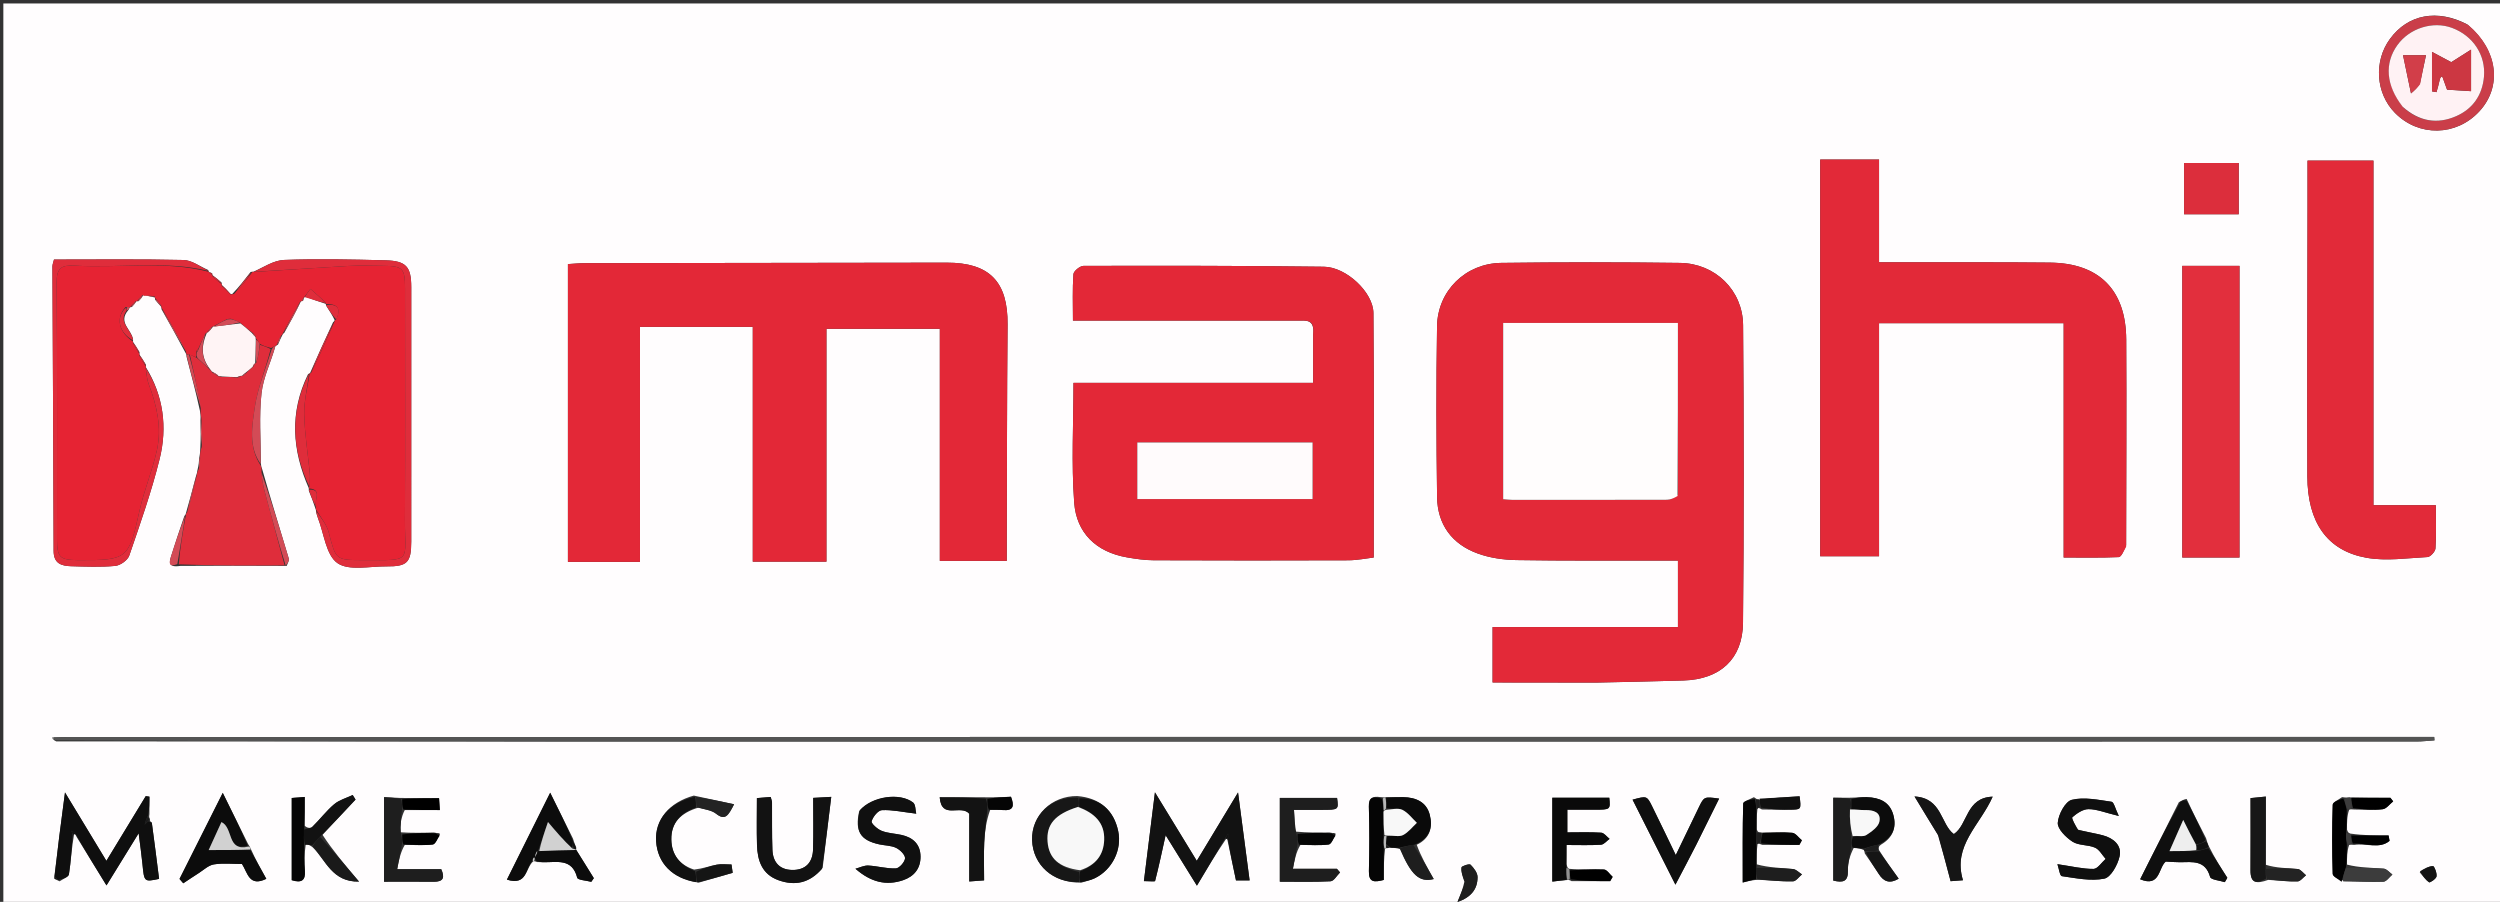 <svg version="1.1" id="Layer_1" xmlns="http://www.w3.org/2000/svg" xmlns:xlink="http://www.w3.org/1999/xlink" x="0px" y="0px"
	 width="100%" viewBox="0 0 790 285" enable-background="new 0 0 790 285" xml:space="preserve">
<rect x="0" y="0" width="790" height="285" fill="#333333" stroke="none"/>
<path fill="#FFFDFE" opacity="1" stroke="none" 
	d="
M501,286 
	C334.039,286 167.577,286 1.058,286 
	C1.058,191.061 1.058,96.122 1.058,1.091 
	C264.211,1.091 527.423,1.091 790.817,1.091 
	C790.817,96 790.817,191 790.817,286 
	C694.455,286 597.977,286 501,286 
M41.006,97.094 
	C41.006,97.094 41.083,97.142 41.681,97.006 
	C42.213,96.416 42.745,95.825 43.125,95.125 
	C43.125,95.125 43.226,95.283 43.814,95.165 
	C44.347,94.599 44.879,94.033 45.248,93.212 
	C45.248,93.212 45.401,93.459 46.029,93.303 
	C46.999,93.563 47.969,93.824 48.99,94.016 
	C48.99,94.016 48.909,94.042 48.984,94.672 
	C49.644,95.465 50.304,96.259 51.003,97.008 
	C51.003,97.008 50.946,97.021 51.042,97.725 
	C53.618,102.301 56.195,106.878 58.766,111.758 
	C58.766,111.758 58.97,111.984 58.956,112.773 
	C60.384,118.176 61.812,123.579 63.165,129.741 
	C63.309,130.483 63.454,131.225 63.351,132.844 
	C63.416,135.574 63.481,138.305 63.288,141.746 
	C63.265,142.499 63.241,143.252 62.963,144.655 
	C62.887,145.794 62.81,146.932 62.374,148.65 
	C62.322,149.098 62.27,149.546 61.875,150.672 
	C60.892,154.451 59.909,158.23 58.735,162.234 
	C58.735,162.234 58.779,162.526 58.255,163.051 
	C56.838,167.311 55.359,171.551 54.038,175.84 
	C53.55,177.424 52.946,179.473 56.973,178.822 
	C67.96,178.769 78.948,178.715 90.616,178.812 
	C90.849,178.041 91.451,177.16 91.259,176.516 
	C88.52,167.338 85.674,158.192 82.869,148.333 
	C82.694,147.903 82.518,147.472 82.433,146.262 
	C82.434,138.921 81.833,131.513 82.641,124.261 
	C83.209,119.154 85.69,114.259 87.061,109.263 
	C87.061,109.263 87.315,109.243 87.846,108.887 
	C88.25,107.916 88.654,106.944 89.257,105.82 
	C89.257,105.82 89.253,105.569 89.835,105.172 
	C91.67,101.859 93.505,98.547 95.142,95.102 
	C95.142,95.102 95.298,95.282 95.777,95.048 
	C95.889,94.719 96.002,94.39 96.085,94.008 
	C96.085,94.008 96.038,94.046 96.658,93.786 
	C98.738,94.571 100.818,95.356 102.989,96.036 
	C102.989,96.036 102.87,96.109 103.145,96.718 
	C104.073,98.148 105.001,99.577 105.75,101.155 
	C105.75,101.155 105.802,101.381 105.236,101.858 
	C102.77,107.205 100.304,112.552 97.938,117.974 
	C97.938,117.974 97.885,117.861 97.318,118.291 
	C91.43,130.34 92.314,142.325 97.577,154.278 
	C97.577,154.278 97.561,154.359 97.595,155.091 
	C98.335,156.937 99.074,158.784 99.722,160.829 
	C99.722,160.829 99.861,160.998 99.867,161.782 
	C100.063,162.416 100.221,163.065 100.462,163.682 
	C102.381,168.606 103.008,175.377 106.614,177.926 
	C110.229,180.48 116.822,178.931 122.111,178.979 
	C128.711,179.039 129.951,177.768 129.958,171.115 
	C129.986,144.324 129.99,117.533 129.963,90.742 
	C129.956,84.239 128.337,82.418 121.708,82.252 
	C111.063,81.987 100.399,81.729 89.769,82.141 
	C86.412,82.271 83.138,84.554 79.965,85.922 
	C79.965,85.922 79.859,85.807 79.195,85.947 
	C77.402,88.275 75.609,90.603 73.372,92.919 
	C73.372,92.919 72.962,93.089 72.574,92.599 
	C71.757,91.685 70.939,90.77 70.039,89.982 
	C70.039,89.982 70.155,89.885 69.999,89.262 
	C69.049,88.444 68.1,87.627 67.084,86.9 
	C67.084,86.9 67.194,86.881 67.029,86.346 
	C66.703,86.196 66.376,86.046 66.02,85.987 
	C66.02,85.987 66.092,85.924 65.749,85.302 
	C63.171,84.205 60.613,82.22 58.011,82.16 
	C44.387,81.841 30.751,82.011 17.061,82.011 
	C16.84,82.948 16.558,83.581 16.561,84.214 
	C16.685,114.174 16.867,144.135 16.94,174.095 
	C16.949,178.077 19.41,178.837 22.442,178.926 
	C27.1,179.062 31.79,179.261 36.41,178.829 
	C38.024,178.678 40.343,177.036 40.85,175.563 
	C44.308,165.51 47.847,155.44 50.422,145.141 
	C52.955,135.011 51.653,125.018 46.059,115.975 
	C46.059,115.975 46.159,115.899 46.11,115.235 
	C45.435,114.121 44.76,113.008 44.024,111.988 
	C44.024,111.988 44.118,111.927 44.081,111.262 
	C43.409,110.147 42.737,109.032 42.009,107.993 
	C42.009,107.993 42.09,107.944 42.036,107.222 
	C41.612,104.129 37.133,101.92 40.57,97.971 
	C40.746,97.676 40.921,97.381 41.006,97.094 
M438.536,267.997 
	C438.536,267.997 438.999,267.83 439.748,267.964 
	C440.508,267.943 441.267,267.923 442.581,268.366 
	C445.925,276.547 448.556,278.933 453.055,277.775 
	C451.018,274.167 448.991,270.576 447.688,266.95 
	C451.829,264.985 452.844,261.449 451.798,257.452 
	C450.734,253.384 447.379,251.982 443.433,251.897 
	C441.627,251.858 439.818,251.965 437.495,251.944 
	C437.323,251.967 437.151,251.99 436.145,251.874 
	C433.86,251.581 432.467,251.933 432.558,254.891 
	C432.768,261.669 432.744,268.461 432.572,275.241 
	C432.48,278.874 434.234,278.852 437.27,278.061 
	C437.27,274.659 437.27,271.377 437.677,268.15 
	C437.677,268.15 438.046,267.969 438.536,267.997 
M742.763,263.419 
	C742.371,263.317 741.979,263.215 741.667,262.214 
	C741.632,260.11 741.598,258.007 742.348,255.82 
	C742.602,255.751 742.855,255.683 744.001,255.813 
	C746.985,255.82 749.998,256.069 752.938,255.713 
	C754.122,255.57 755.146,254.1 756.243,253.233 
	C755.952,252.857 755.661,252.481 755.37,252.104 
	C751.259,252.104 747.147,252.104 742.345,251.984 
	C741.88,252.036 741.416,252.089 740.09,251.895 
	C739.061,252.691 737.165,253.459 737.138,254.287 
	C736.904,261.569 736.905,268.864 737.133,276.146 
	C737.16,277.008 738.963,277.816 740.865,278.41 
	C744.96,278.518 749.061,278.779 753.147,278.622 
	C754.125,278.584 755.049,277.15 755.998,276.358 
	C755.086,275.709 754.212,274.572 753.254,274.496 
	C749.364,274.188 745.448,274.206 741.659,273.209 
	C741.64,271.104 741.621,268.998 742.335,266.973 
	C742.575,266.922 742.816,266.872 743.963,266.988 
	C747.635,266.39 751.932,268.397 755.1,265.708 
	C754.998,265.143 754.897,264.578 754.795,264.013 
	C750.863,264.013 746.93,264.013 742.763,263.419 
M496.616,278.443 
	C500.68,278.443 504.744,278.443 508.808,278.443 
	C509.072,277.993 509.336,277.542 509.6,277.091 
	C508.686,276.277 507.802,274.81 506.853,274.766 
	C503.247,274.6 499.62,274.894 495.847,274.548 
	C495.535,274.419 495.274,274.222 495.012,273.058 
	C495.012,271.132 495.012,269.206 495.012,267.02 
	C498.977,267.02 502.454,267.155 505.909,266.931 
	C506.849,266.87 507.72,265.728 508.623,265.083 
	C507.744,264.4 506.9,263.188 505.982,263.129 
	C502.396,262.899 498.787,263.035 495.277,263.035 
	C495.277,260.366 495.277,258.295 495.277,255.86 
	C498.341,255.86 501.14,255.864 503.938,255.859 
	C508.903,255.852 508.903,255.849 508.536,252.083 
	C502.618,252.083 496.697,252.083 490.531,252.083 
	C490.531,260.875 490.531,269.429 490.531,278.586 
	C492.253,278.373 493.644,278.201 495.505,278.059 
	C495.505,278.059 495.975,278.019 496.616,278.443 
M139.025,263.425 
	C138.681,263.35 138.338,263.276 137.087,263.069 
	C133.74,263.166 130.393,263.264 126.24,262.989 
	C126.507,260.544 126.774,258.098 127.913,255.973 
	C131.508,255.973 135.104,255.973 138.991,255.973 
	C138.883,254.356 138.804,253.169 138.741,252.226 
	C134.578,252.226 130.806,252.226 126.308,252.143 
	C124.585,252.059 122.861,251.974 121.355,251.9 
	C121.355,261.104 121.355,269.66 121.355,278.62 
	C126.794,278.62 131.896,278.578 136.997,278.635 
	C140.133,278.671 140.616,277.305 139.42,274.658 
	C134.957,274.658 130.666,274.658 125.509,274.658 
	C126.051,271.839 126.544,269.279 127.924,266.98 
	C130.877,266.986 133.857,267.211 136.767,266.862 
	C137.602,266.761 138.239,265.002 139.025,263.425 
M420.098,263.059 
	C416.74,263.109 413.383,263.159 409.264,262.778 
	C409.151,260.664 409.038,258.551 408.897,255.912 
	C412.008,255.912 414.796,255.913 417.585,255.911 
	C423.026,255.907 423.026,255.906 422.513,252.144 
	C416.429,252.144 410.371,252.144 404.421,252.144 
	C404.421,261.05 404.421,269.603 404.421,278.616 
	C409.988,278.616 415.24,278.772 420.468,278.483 
	C421.512,278.425 422.461,276.664 423.453,275.688 
	C423.12,275.304 422.788,274.919 422.455,274.534 
	C418.062,274.534 413.668,274.534 408.557,274.534 
	C409.092,271.718 409.557,269.275 410.932,266.997 
	C413.913,267.001 416.919,267.222 419.858,266.87 
	C420.694,266.77 421.329,265 422.081,263.405 
	C421.722,263.337 421.363,263.269 420.098,263.059 
M556.904,266.981 
	C560.804,266.981 564.705,266.981 568.605,266.981 
	C568.87,266.499 569.135,266.018 569.399,265.536 
	C568.384,264.707 567.426,263.265 566.343,263.165 
	C563.259,262.881 560.123,263.143 556.275,263.097 
	C555.855,263.054 555.434,263.011 555.147,262.109 
	C555.102,260.082 555.058,258.056 555.372,255.386 
	C555.604,255.307 555.837,255.227 556.763,255.8 
	C559.908,255.824 563.055,255.925 566.198,255.85 
	C569.177,255.778 569.175,255.697 568.676,251.631 
	C564.488,251.878 560.259,252.128 555.491,252.747 
	C555.31,252.625 555.13,252.503 554.239,251.908 
	C553.059,252.571 550.874,253.204 550.854,253.901 
	C550.614,262.008 550.7,270.124 550.7,278.877 
	C552.567,278.386 553.736,278.079 555.839,278.005 
	C559.418,278.21 563.002,278.587 566.575,278.506 
	C567.544,278.484 568.481,277.079 569.433,276.308 
	C568.48,275.718 567.567,274.707 566.567,274.612 
	C562.727,274.247 558.859,274.176 555.145,273.134 
	C555.102,271.1 555.058,269.066 555.403,266.504 
	C555.618,266.54 555.834,266.576 556.904,266.981 
M182.08,267.76 
	C181.762,267.066 181.443,266.372 181.052,264.984 
	C178.804,260.455 176.556,255.927 173.861,250.498 
	C168.974,260.313 164.621,269.055 160.186,277.963 
	C166.678,279.987 165.975,274.26 168.545,272.147 
	C168.545,272.147 168.845,272.065 169.717,272.407 
	C170.377,272.424 171.037,272.443 171.696,272.459 
	C175.928,272.56 180.774,271.086 182.397,277.35 
	C182.596,278.118 185.298,278.238 186.841,278.657 
	C187.109,278.273 187.378,277.889 187.647,277.505 
	C185.803,274.528 183.96,271.552 182.07,268.612 
	C182.07,268.612 182.048,268.564 182.08,267.76 
M593.537,268.275 
	C593.609,267.823 593.682,267.37 594.467,266.863 
	C598.07,264.723 599.395,261.611 598.304,257.566 
	C597.157,253.319 593.875,252.049 589.949,251.903 
	C588.31,251.842 586.66,252.068 584.279,252.083 
	C582.542,252.083 580.805,252.083 579.316,252.083 
	C579.316,261.114 579.316,269.688 579.316,278.264 
	C582.387,278.995 584.03,278.621 583.938,275.106 
	C583.874,272.649 584.63,270.171 585.773,267.956 
	C586.829,268.023 587.884,268.09 588.967,268.615 
	C588.967,268.615 589.207,269.007 589.273,269.681 
	C590.757,271.85 592.292,273.986 593.71,276.198 
	C595.301,278.679 597.214,279.316 599.982,277.66 
	C597.819,274.651 595.809,271.854 593.537,268.275 
M98.887,267.819 
	C102.985,271.882 104.975,278.758 113.45,278.585 
	C108.997,273.314 105.128,268.734 101.918,263.802 
	C105.396,260.089 108.874,256.377 112.351,252.665 
	C112.051,252.184 111.751,251.703 111.451,251.223 
	C109.473,252.171 107.204,252.777 105.583,254.148 
	C103.06,256.282 101.042,259.005 98.655,261.318 
	C98.133,261.824 96.957,261.656 96.293,260.917 
	C96.293,257.984 96.293,255.051 96.293,251.837 
	C94.476,251.981 93.254,252.077 92.188,252.161 
	C92.188,261.099 92.188,269.669 92.188,278.134 
	C95.335,279.121 96.568,278.176 96.342,275.169 
	C96.144,272.521 96.161,269.857 96.621,266.755 
	C97.303,266.887 97.985,267.018 98.887,267.819 
M716,273.271 
	C716,266.209 716,259.147 716,251.712 
	C714.003,251.912 712.617,252.051 711.173,252.195 
	C711.173,260.083 711.209,267.553 711.159,275.023 
	C711.132,279.118 713.021,279.383 716.778,278.038 
	C719.855,278.237 722.936,278.603 726.008,278.533 
	C726.923,278.512 727.809,277.266 728.709,276.582 
	C727.832,275.894 727.004,274.7 726.07,274.609 
	C722.706,274.283 719.307,274.329 716,273.271 
M220.808,278.913 
	C224.38,277.879 227.952,276.845 231.524,275.811 
	C231.403,274.936 231.281,274.061 231.159,273.185 
	C229.594,273.185 227.984,272.952 226.474,273.241 
	C224.268,273.663 222.134,274.46 219.344,274.79 
	C214.705,273.323 212.22,270.045 212.137,265.297 
	C212.044,260.018 215.11,256.836 220.805,255.177 
	C222.646,255.793 224.825,255.984 226.258,257.117 
	C229.093,259.358 230.08,257.884 231.97,254.147 
	C227.534,253.192 223.739,252.375 219.251,251.406 
	C211.469,253.551 206.907,259.052 207.327,265.789 
	C207.762,272.772 212.473,277.598 220.808,278.913 
M311.085,251.946 
	C306.486,251.946 301.887,251.946 296.944,251.946 
	C297.55,259.18 303.482,254.062 306.286,257.125 
	C306.286,263.669 306.286,270.875 306.286,278.545 
	C308.147,278.406 309.51,278.304 310.979,278.194 
	C310.979,273.895 310.845,270.075 311.019,266.269 
	C311.178,262.768 311.668,259.283 312.897,255.94 
	C314.203,255.945 315.518,255.852 316.813,255.972 
	C320.354,256.3 320.539,254.61 319.47,251.776 
	C316.874,251.892 314.441,252.001 311.085,251.946 
M341.727,278.912 
	C343.141,278.457 344.633,278.163 345.955,277.52 
	C351.503,274.822 354.605,268.458 353.344,262.595 
	C351.924,255.991 347.494,252.134 340.415,251.55 
	C332.28,251.474 325.917,257.671 326.143,265.45 
	C326.372,273.341 332.844,279.113 341.727,278.912 
M697.961,267.327 
	C697.705,266.729 697.449,266.132 697.107,264.855 
	C695.065,260.903 693.022,256.952 690.983,252.465 
	C690.328,252.643 689.674,252.822 688.522,253.501 
	C684.467,261.574 680.411,269.647 676.293,277.846 
	C682.632,280.492 682.005,274.22 684.377,272.255 
	C685.987,272.334 687.438,272.477 688.887,272.463 
	C692.819,272.425 696.886,271.717 698.395,277.113 
	C698.65,278.024 701.426,278.23 703.037,278.762 
	C703.304,278.304 703.57,277.847 703.836,277.389 
	C701.836,274.265 699.837,271.14 697.961,267.327 
M78.339,266.611 
	C75.84,261.561 73.34,256.511 70.39,250.551 
	C65.574,260.136 61.152,268.938 56.729,277.741 
	C57.122,278.201 57.514,278.661 57.907,279.121 
	C59.508,278.064 61.093,276.981 62.714,275.956 
	C64.311,274.947 65.853,273.425 67.583,273.149 
	C70.501,272.682 73.548,273.021 76.474,273.021 
	C78.264,275.796 78.725,280.373 84.152,277.708 
	C82.43,274.619 80.757,271.619 79.256,268.26 
	C79.115,267.915 78.973,267.572 78.339,266.611 
M17.092,277.61 
	C17.398,277.79 17.704,277.971 18.83,278.498 
	C19.858,277.765 21.646,277.151 21.785,276.276 
	C22.428,272.22 22.613,268.09 23.429,263.451 
	C23.641,263.557 23.853,263.662 24.214,264.47 
	C27.225,269.358 30.236,274.245 33.651,279.788 
	C37.152,274.11 40.236,269.108 43.813,263.308 
	C44.296,267.177 44.725,270.067 45.006,272.972 
	C45.564,278.723 45.53,278.726 50.27,277.723 
	C49.526,271.842 48.789,265.927 47.981,260.021 
	C47.952,259.809 47.213,259.693 47.409,258.792 
	C47.221,258.534 47.034,258.276 47.219,257.264 
	C47.219,255.425 47.219,253.585 47.219,251.746 
	C46.832,251.691 46.444,251.635 46.056,251.58 
	C41.997,258.254 37.938,264.928 33.618,272.032 
	C29.232,264.785 25.225,258.164 20.536,250.415 
	C19.791,256.132 19.246,260.151 18.747,264.176 
	C18.218,268.453 17.731,272.735 17.092,277.61 
M387.979,265.965 
	C388.826,269.962 389.672,273.96 390.57,278.202 
	C391.772,278.202 393.161,278.202 394.877,278.202 
	C393.687,269.157 392.549,260.505 391.222,250.419 
	C386.466,258.298 382.492,264.883 378.182,272.025 
	C373.811,264.868 369.748,258.215 364.96,250.374 
	C363.685,260.631 362.6,269.362 361.474,278.426 
	C363.19,278.426 364.948,278.63 365.008,278.396 
	C366.206,273.734 367.208,269.022 368.339,263.915 
	C371.614,269.198 374.709,274.193 378.225,279.867 
	C381.467,274.427 384.25,269.758 387.489,265.026 
	C387.489,265.026 387.934,265.148 387.979,265.965 
M17.768,234.287 
	C84.254,234.3 150.739,234.323 217.225,234.325 
	C399.353,234.33 581.481,234.328 763.609,234.311 
	C765.503,234.311 767.398,234.079 769.292,233.956 
	C769.264,233.597 769.236,233.237 769.208,232.878 
	C767.246,232.878 765.284,232.878 763.322,232.878 
	C516.375,232.878 269.427,232.878 22.48,232.883 
	C20.649,232.883 18.817,232.952 16.484,233.045 
	C16.598,233.396 16.711,233.747 17.768,234.287 
M202.234,123.5 
	C202.234,116.747 202.234,109.993 202.234,103.285 
	C214.483,103.285 225.906,103.285 237.877,103.285 
	C237.877,128.165 237.877,152.732 237.877,177.487 
	C245.823,177.487 253.213,177.487 261.155,177.487 
	C261.155,152.754 261.155,128.348 261.155,103.908 
	C273.31,103.908 284.907,103.908 296.979,103.908 
	C296.979,128.437 296.979,152.683 296.979,177.232 
	C304.205,177.232 310.953,177.232 318.139,177.232 
	C318.139,175.15 318.134,173.345 318.14,171.54 
	C318.212,148.545 318.19,125.55 318.396,102.556 
	C318.517,89.052 312.743,82.983 299.143,82.997 
	C260.985,83.036 222.827,83.094 184.669,83.161 
	C183.067,83.164 181.466,83.336 179.463,83.453 
	C179.463,115.043 179.463,146.244 179.463,177.56 
	C187.061,177.56 194.324,177.56 202.235,177.56 
	C202.235,159.706 202.235,142.103 202.234,123.5 
M504.501,215.706 
	C513.661,215.489 522.824,215.329 531.982,215.039 
	C543.546,214.673 550.676,208.286 550.793,196.791 
	C551.11,165.465 551.08,134.132 550.822,102.805 
	C550.731,91.706 541.995,83.234 530.883,83.081 
	C512.056,82.823 493.221,82.824 474.394,83.075 
	C463.117,83.226 454.288,91.884 454.104,103.086 
	C453.809,121.079 453.867,139.082 454.115,157.076 
	C454.235,165.772 458.857,171.98 466.994,174.921 
	C470.818,176.303 475.099,176.915 479.187,176.985 
	C494.348,177.241 509.515,177.127 524.68,177.152 
	C526.464,177.155 528.249,177.152 530.228,177.152 
	C530.228,184.365 530.228,190.947 530.228,198.151 
	C510.544,198.151 491.152,198.151 471.655,198.151 
	C471.655,204.149 471.655,209.518 471.655,215.666 
	C482.536,215.666 493.019,215.666 504.501,215.706 
M414.961,105.78 
	C414.961,110.694 414.961,115.607 414.961,120.984 
	C389.041,120.984 363.963,120.984 339.217,120.984 
	C339.217,133.938 338.521,146.444 339.442,158.829 
	C340.153,168.395 346.38,174.439 356.133,176.133 
	C358.91,176.616 361.742,177.033 364.551,177.044 
	C385.048,177.125 405.545,177.133 426.042,177.054 
	C428.926,177.043 431.807,176.435 434.097,176.172 
	C434.097,149.868 434.232,124.392 434.004,98.919 
	C433.945,92.388 425.433,84.381 418.375,84.287 
	C393.055,83.949 367.731,83.963 342.408,84.016 
	C341.287,84.018 339.273,85.652 339.203,86.634 
	C338.865,91.385 339.051,96.174 339.051,101.315 
	C341.518,101.315 343.329,101.315 345.14,101.315 
	C366.804,101.315 388.468,101.314 410.132,101.314 
	C412.6,101.314 415.484,100.749 414.961,105.78 
M671.868,172.278 
	C671.888,150.617 672.013,128.955 671.892,107.295 
	C671.804,91.606 663.35,83.145 647.776,82.982 
	C633.449,82.832 619.119,82.896 604.79,82.87 
	C601.339,82.863 597.887,82.869 593.779,82.869 
	C593.779,71.8 593.779,61.229 593.779,50.42 
	C587.201,50.42 581.296,50.42 575.178,50.42 
	C575.178,92.389 575.178,134.089 575.178,175.777 
	C581.423,175.777 587.307,175.777 593.779,175.777 
	C593.779,151.006 593.779,126.614 593.779,102.124 
	C613.448,102.124 632.514,102.124 652.117,102.124 
	C652.117,126.845 652.117,151.251 652.117,176.179 
	C658.258,176.179 663.88,176.299 669.485,176.047 
	C670.315,176.01 671.065,174.213 671.868,172.278 
M750.01,148.477 
	C750.01,115.904 750.01,83.33 750.01,50.746 
	C742.326,50.746 735.951,50.746 729.177,50.746 
	C729.177,55.997 729.181,60.808 729.176,65.619 
	C729.146,93.919 729.027,122.219 729.119,150.518 
	C729.165,165.026 735.348,174.018 747.785,176.252 
	C754.01,177.37 760.643,176.369 767.076,176.028 
	C768.006,175.979 769.541,174.299 769.608,173.295 
	C769.892,169.026 769.729,164.726 769.729,159.64 
	C763.008,159.64 756.776,159.64 750.009,159.64 
	C750.009,155.715 750.009,152.591 750.01,148.477 
M707.685,111.5 
	C707.685,102.397 707.685,93.294 707.685,84.004 
	C701.279,84.004 695.529,84.004 689.599,84.004 
	C689.599,114.853 689.599,145.405 689.599,176.183 
	C695.676,176.183 701.408,176.183 707.685,176.183 
	C707.685,154.735 707.685,133.618 707.685,111.5 
M779.646,7.708 
	C770.185,2.762 760.927,4.506 755.221,12.309 
	C750.05,19.379 750.73,29.484 756.792,35.655 
	C764.286,43.284 776.13,43.093 783.435,35.224 
	C790.733,27.362 789.394,15.83 779.646,7.708 
M698.476,51.517 
	C695.712,51.517 692.948,51.517 690.173,51.517 
	C690.173,57.362 690.173,62.552 690.173,67.716 
	C696.125,67.716 701.667,67.716 707.441,67.716 
	C707.441,62.33 707.441,57.269 707.441,51.517 
	C704.623,51.517 702.021,51.517 698.476,51.517 
M259.955,274.243 
	C260.839,266.955 261.723,259.667 262.675,251.81 
	C259.935,251.966 258.576,252.043 256.963,252.135 
	C256.963,257.853 257.088,263.163 256.923,268.463 
	C256.794,272.576 254.541,274.989 250.297,274.908 
	C246.279,274.831 244.229,272.388 244.084,268.55 
	C243.895,263.567 244.005,258.573 243.958,253.584 
	C243.953,253.115 243.74,252.648 243.539,251.84 
	C242.149,251.955 240.784,252.068 239.179,252.201 
	C239.179,257.405 239.069,262.212 239.21,267.01 
	C239.354,271.934 240.792,276.27 245.969,278.137 
	C251.148,280.004 255.767,279.13 259.955,274.243 
M656.345,262.114 
	C655.807,260.773 654.508,258.554 654.863,258.247 
	C656.286,257.017 658.224,255.681 659.968,255.686 
	C662.584,255.694 665.198,256.795 669.541,257.852 
	C668.442,255.595 667.993,253.462 667.255,253.357 
	C663.078,252.765 658.617,251.781 654.698,252.744 
	C652.634,253.251 650.435,257.375 650.255,260.001 
	C650.122,261.927 652.823,264.608 654.905,265.964 
	C656.852,267.233 659.784,266.886 662.018,267.857 
	C663.397,268.456 664.281,270.192 665.388,271.418 
	C664.111,272.531 662.843,274.567 661.557,274.579 
	C658.172,274.61 654.779,273.762 650.141,273.08 
	C650.603,274.417 650.905,276.773 651.531,276.864 
	C655.991,277.505 660.679,278.501 664.952,277.654 
	C667.018,277.245 669.203,273.287 669.792,270.598 
	C670.558,267.102 667.835,264.827 664.435,263.943 
	C662.034,263.319 659.571,262.935 656.345,262.114 
M271.487,256.381 
	C270.115,262.7 271.806,265.492 277.86,266.82 
	C279.639,267.21 281.602,267.165 283.182,267.934 
	C284.43,268.541 286.044,270.127 285.993,271.209 
	C285.939,272.378 284.181,274.366 283.095,274.415 
	C280.212,274.545 277.298,273.661 274.379,273.513 
	C273.047,273.445 271.674,274.16 270.32,274.521 
	C275.262,278.836 280.107,279.934 285.365,278.148 
	C288.881,276.954 290.902,274.424 290.886,270.7 
	C290.869,266.825 288.541,264.645 284.877,263.838 
	C282.774,263.375 280.528,263.319 278.567,262.531 
	C277.249,262.001 275.237,260.196 275.435,259.517 
	C275.852,258.092 277.474,256.069 278.686,256.009 
	C281.915,255.85 285.19,256.6 289.524,257.117 
	C289.257,256.068 289.357,254.223 288.529,253.589 
	C284.317,250.367 275.567,251.61 271.487,256.381 
M536.129,266.653 
	C538.483,261.922 540.837,257.192 543.242,252.358 
	C538.524,251.713 538.497,251.699 536.845,255.084 
	C534.373,260.147 531.945,265.232 529.548,270.204 
	C527.083,265.113 524.611,259.922 522.06,254.77 
	C520.417,251.452 520.365,251.477 515.891,252.699 
	C520.328,261.498 524.742,270.252 529.432,279.554 
	C531.87,274.932 533.869,271.142 536.129,266.653 
M612.607,264.132 
	C613.832,268.767 615.056,273.403 616.393,278.459 
	C617.086,278.406 618.32,278.31 620.297,278.158 
	C616.962,267.2 625.676,260.814 629.686,251.743 
	C621.142,252.043 621.908,260.609 617.413,263.569 
	C613.201,260.491 613.766,252.158 604.984,251.684 
	C607.741,256.245 609.942,259.888 612.607,264.132 
M463.082,278.873 
	C462.333,280.701 461.584,282.529 460.555,285.039 
	C464.96,283.508 466.9,280.879 466.91,277.171 
	C466.914,275.824 465.733,274.278 464.684,273.232 
	C464.325,272.874 461.895,273.66 461.837,274.107 
	C461.66,275.48 462.174,276.942 463.082,278.873 
M764.629,275.648 
	C765.591,276.743 766.434,278.012 767.6,278.807 
	C767.879,278.998 769.828,277.706 769.947,276.933 
	C770.11,275.875 769.244,273.688 768.842,273.693 
	C767.494,273.71 766.156,274.487 764.629,275.648 
z"/>
<path fill="#E32837" opacity="1" stroke="none" 
	d="
M202.235,124 
	C202.235,142.103 202.235,159.706 202.235,177.56 
	C194.324,177.56 187.061,177.56 179.463,177.56 
	C179.463,146.244 179.463,115.043 179.463,83.453 
	C181.466,83.336 183.067,83.164 184.669,83.161 
	C222.827,83.094 260.985,83.036 299.143,82.997 
	C312.743,82.983 318.517,89.052 318.396,102.556 
	C318.19,125.55 318.212,148.545 318.14,171.54 
	C318.134,173.345 318.139,175.15 318.139,177.232 
	C310.953,177.232 304.205,177.232 296.979,177.232 
	C296.979,152.683 296.979,128.437 296.979,103.908 
	C284.907,103.908 273.31,103.908 261.155,103.908 
	C261.155,128.348 261.155,152.754 261.155,177.487 
	C253.213,177.487 245.823,177.487 237.877,177.487 
	C237.877,152.732 237.877,128.165 237.877,103.285 
	C225.906,103.285 214.483,103.285 202.234,103.285 
	C202.234,109.993 202.234,116.747 202.235,124 
z"/>
<path fill="#E32938" opacity="1" stroke="none" 
	d="
M504.001,215.686 
	C493.019,215.666 482.536,215.666 471.655,215.666 
	C471.655,209.518 471.655,204.149 471.655,198.151 
	C491.152,198.151 510.544,198.151 530.228,198.151 
	C530.228,190.947 530.228,184.365 530.228,177.152 
	C528.249,177.152 526.464,177.155 524.68,177.152 
	C509.515,177.127 494.348,177.241 479.187,176.985 
	C475.099,176.915 470.818,176.303 466.994,174.921 
	C458.857,171.98 454.235,165.772 454.115,157.076 
	C453.867,139.082 453.809,121.079 454.104,103.086 
	C454.288,91.884 463.117,83.226 474.394,83.075 
	C493.221,82.824 512.056,82.823 530.883,83.081 
	C541.995,83.234 550.731,91.706 550.822,102.805 
	C551.08,134.132 551.11,165.465 550.793,196.791 
	C550.676,208.286 543.546,214.673 531.982,215.039 
	C522.824,215.329 513.661,215.489 504.001,215.686 
M530.223,156.279 
	C530.223,138.205 530.223,120.131 530.223,102.051 
	C511.366,102.051 493.285,102.051 475.002,102.051 
	C475.002,120.746 475.002,139.123 475.002,157.746 
	C476.116,157.832 476.918,157.948 477.721,157.949 
	C494.048,157.96 510.376,157.972 526.703,157.926 
	C527.797,157.923 528.889,157.46 530.223,156.279 
z"/>
<path fill="#E32837" opacity="1" stroke="none" 
	d="
M414.959,105.312 
	C415.484,100.749 412.6,101.314 410.132,101.314 
	C388.468,101.314 366.804,101.315 345.14,101.315 
	C343.329,101.315 341.518,101.315 339.051,101.315 
	C339.051,96.174 338.865,91.385 339.203,86.634 
	C339.273,85.652 341.287,84.018 342.408,84.016 
	C367.731,83.963 393.055,83.949 418.375,84.287 
	C425.433,84.381 433.945,92.388 434.004,98.919 
	C434.232,124.392 434.097,149.868 434.097,176.172 
	C431.807,176.435 428.926,177.043 426.042,177.054 
	C405.545,177.133 385.048,177.125 364.551,177.044 
	C361.742,177.033 358.91,176.616 356.133,176.133 
	C346.38,174.439 340.153,168.395 339.442,158.829 
	C338.521,146.444 339.217,133.938 339.217,120.984 
	C363.963,120.984 389.041,120.984 414.961,120.984 
	C414.961,115.607 414.961,110.694 414.959,105.312 
M365.583,139.826 
	C363.504,139.826 361.425,139.826 359.388,139.826 
	C359.388,146.339 359.388,152.058 359.388,157.698 
	C378.133,157.698 396.498,157.698 414.78,157.698 
	C414.78,151.596 414.78,145.869 414.78,139.826 
	C398.454,139.826 382.51,139.826 365.583,139.826 
z"/>
<path fill="#E62333" opacity="1" stroke="none" 
	d="
M58.97,111.984 
	C58.97,111.984 58.766,111.758 58.826,111.213 
	C56.239,106.118 53.593,101.57 50.946,97.021 
	C50.946,97.021 51.003,97.008 50.995,96.697 
	C50.294,95.605 49.601,94.824 48.909,94.042 
	C48.909,94.042 48.99,94.016 48.946,93.689 
	C47.735,93.394 46.568,93.427 45.401,93.459 
	C45.401,93.459 45.248,93.212 44.999,93.285 
	C44.241,94 43.734,94.641 43.226,95.283 
	C43.226,95.283 43.125,95.125 42.88,95.194 
	C42.117,95.889 41.6,96.516 41.083,97.142 
	C41.083,97.142 41.006,97.094 40.776,97.047 
	C40.361,96.999 40.177,96.998 39.648,97.05 
	C36.448,100.586 37.61,105.107 42.09,107.944 
	C42.09,107.944 42.009,107.993 42.009,108.343 
	C42.712,109.77 43.415,110.849 44.118,111.927 
	C44.118,111.927 44.024,111.988 44.021,112.332 
	C44.732,113.751 45.445,114.825 46.159,115.899 
	C46.159,115.899 46.059,115.975 46.044,116.341 
	C46.345,118.295 46.449,119.964 47.017,121.456 
	C49.591,128.205 51.167,135.166 49.588,142.283 
	C48.152,148.758 45.513,154.966 44.08,161.441 
	C40.74,176.542 40.307,177.073 25.134,177.003 
	C24.967,177.002 24.801,177.004 24.634,177.002 
	C18.87,176.945 18.018,176.127 18.014,170.285 
	C17.996,143.31 18.12,116.334 17.894,89.36 
	C17.856,84.76 19.364,83.677 23.607,83.938 
	C37.757,84.808 52.066,82.249 66.092,85.924 
	C66.092,85.924 66.02,85.987 66.137,86.194 
	C66.567,86.561 66.881,86.721 67.194,86.881 
	C67.194,86.881 67.084,86.9 67.095,87.219 
	C68.123,88.32 69.139,89.102 70.155,89.885 
	C70.155,89.885 70.039,89.982 70.04,90.277 
	C71.015,91.41 71.988,92.25 72.962,93.089 
	C72.962,93.089 73.372,92.919 73.945,92.911 
	C76.299,90.538 78.079,88.172 79.859,85.807 
	C79.859,85.807 79.965,85.922 80.316,85.939 
	C90.499,85.304 100.329,84.589 110.168,84.035 
	C113.819,83.829 117.492,83.986 121.155,84.007 
	C127.228,84.04 127.991,84.801 127.994,91 
	C128.006,115.308 128.089,139.616 127.964,163.923 
	C127.892,177.897 130.593,177.006 115.009,177.003 
	C105.966,177.001 106.142,176.956 103.878,168.236 
	C103.206,165.65 101.236,163.401 99.861,160.998 
	C99.861,160.998 99.722,160.829 99.822,160.26 
	C99.212,157.879 101.939,154.546 97.561,154.359 
	C97.561,154.359 97.577,154.278 97.733,153.833 
	C97.891,152.072 98.002,150.744 97.878,149.439 
	C97.285,143.209 96.238,136.991 96.13,130.756 
	C96.057,126.469 97.255,122.16 97.885,117.861 
	C97.885,117.861 97.938,117.974 98.252,117.924 
	C100.978,112.376 103.39,106.878 105.802,101.381 
	C105.802,101.381 105.75,101.155 106.174,101.039 
	C107.998,97.273 106.403,95.94 102.87,96.109 
	C102.87,96.109 102.989,96.036 102.95,95.728 
	C101.304,94.047 99.696,92.674 98.089,91.301 
	C97.405,92.216 96.722,93.131 96.038,94.046 
	C96.038,94.046 96.085,94.008 95.841,94.138 
	C95.497,94.606 95.397,94.944 95.298,95.282 
	C95.298,95.282 95.142,95.102 94.901,95.246 
	C92.858,98.783 91.055,102.176 89.253,105.569 
	C89.253,105.569 89.257,105.82 88.844,106.044 
	C88.06,107.259 87.687,108.251 87.315,109.243 
	C87.315,109.243 87.061,109.263 86.916,109.262 
	C86.514,109.506 86.257,109.752 85.665,109.971 
	C84.268,109.617 83.206,109.291 82.074,108.667 
	C81.645,107.907 81.285,107.445 80.829,106.889 
	C80.732,106.795 80.732,106.525 80.73,106.202 
	C80.41,105.615 80.092,105.352 79.517,104.935 
	C78.167,103.918 77.075,103.056 75.81,101.891 
	C74.759,101.343 73.881,101.097 72.902,100.712 
	C72.533,100.671 72.264,100.769 71.632,100.901 
	C69.925,101.732 68.58,102.528 67.201,103.252 
	C67.166,103.179 67.299,103.27 66.971,103.286 
	C66.19,103.972 65.737,104.641 65.232,105.24 
	C65.181,105.17 65.336,105.248 64.991,105.333 
	C64.065,106.943 63.483,108.468 62.7,110.12 
	C62.247,110.466 62.1,110.742 62.063,111.391 
	C62.09,112.133 62.111,112.556 61.85,112.888 
	C61.034,112.539 60.501,112.281 59.718,112.007 
	C59.469,111.99 58.97,111.984 58.97,111.984 
z"/>
<path fill="#E22938" opacity="1" stroke="none" 
	d="
M671.86,172.754 
	C671.065,174.213 670.315,176.01 669.485,176.047 
	C663.88,176.299 658.258,176.179 652.117,176.179 
	C652.117,151.251 652.117,126.845 652.117,102.124 
	C632.514,102.124 613.448,102.124 593.779,102.124 
	C593.779,126.614 593.779,151.006 593.779,175.777 
	C587.307,175.777 581.423,175.777 575.178,175.777 
	C575.178,134.089 575.178,92.389 575.178,50.42 
	C581.296,50.42 587.201,50.42 593.779,50.42 
	C593.779,61.229 593.779,71.8 593.779,82.869 
	C597.887,82.869 601.339,82.863 604.79,82.87 
	C619.119,82.896 633.449,82.832 647.776,82.982 
	C663.35,83.145 671.804,91.606 671.892,107.295 
	C672.013,128.955 671.888,150.617 671.86,172.754 
z"/>
<path fill="#E22A39" opacity="1" stroke="none" 
	d="
M750.009,148.972 
	C750.009,152.591 750.009,155.715 750.009,159.64 
	C756.776,159.64 763.008,159.64 769.729,159.64 
	C769.729,164.726 769.892,169.026 769.608,173.295 
	C769.541,174.299 768.006,175.979 767.076,176.028 
	C760.643,176.369 754.01,177.37 747.785,176.252 
	C735.348,174.018 729.165,165.026 729.119,150.518 
	C729.027,122.219 729.146,93.919 729.176,65.619 
	C729.181,60.808 729.177,55.997 729.177,50.746 
	C735.951,50.746 742.326,50.746 750.01,50.746 
	C750.01,83.33 750.01,115.904 750.009,148.972 
z"/>
<path fill="#E22F3D" opacity="1" stroke="none" 
	d="
M707.685,112 
	C707.685,133.618 707.685,154.735 707.685,176.183 
	C701.408,176.183 695.676,176.183 689.599,176.183 
	C689.599,145.405 689.599,114.853 689.599,84.004 
	C695.529,84.004 701.279,84.004 707.685,84.004 
	C707.685,93.294 707.685,102.397 707.685,112 
z"/>
<path fill="#DF2D3B" opacity="1" stroke="none" 
	d="
M82.144,108.965 
	C83.206,109.291 84.268,109.617 85.53,110.308 
	C83.937,116.622 81.459,122.469 80.545,128.551 
	C79.627,134.669 78.497,141.211 82.342,147.042 
	C82.518,147.472 82.694,147.903 82.622,148.934 
	C82.788,151.435 83.13,153.356 83.629,155.234 
	C85.706,163.05 87.83,170.854 89.936,178.662 
	C78.948,178.715 67.96,178.769 56.495,178.335 
	C56.938,172.741 57.858,167.633 58.779,162.526 
	C58.779,162.526 58.735,162.234 59.126,161.91 
	C60.417,157.721 61.317,153.857 62.218,149.993 
	C62.27,149.546 62.322,149.098 62.815,148.226 
	C63.244,146.536 63.23,145.27 63.217,144.004 
	C63.241,143.252 63.265,142.499 63.743,141.243 
	C63.998,137.815 63.798,134.891 63.598,131.967 
	C63.454,131.225 63.309,130.483 63.433,129.069 
	C62.456,122.939 61.211,117.481 59.967,112.024 
	C60.501,112.281 61.034,112.539 62.13,113.045 
	C63.885,114.492 65.078,115.69 66.473,116.965 
	C66.675,117.042 66.944,117.381 67.015,117.677 
	C67.77,118.271 68.455,118.569 69.086,118.918 
	C69.033,118.97 69.102,118.838 69.13,119.025 
	C69.441,119.173 69.723,119.133 70.421,119.093 
	C72.223,119.114 73.608,119.136 75.112,119.303 
	C75.485,119.271 75.739,119.093 76.092,118.82 
	C76.189,118.725 76.461,118.749 76.782,118.739 
	C77.376,118.423 77.65,118.119 78.062,117.579 
	C78.74,116.872 79.281,116.398 80.086,115.823 
	C80.461,115.379 80.572,115.037 80.722,114.754 
	C80.761,114.813 80.626,114.772 80.99,114.623 
	C81.617,112.638 81.88,110.801 82.144,108.965 
z"/>
<path fill="#545454" opacity="1" stroke="none" 
	d="
M16.986,232.99 
	C18.817,232.952 20.649,232.883 22.48,232.883 
	C269.427,232.878 516.375,232.878 763.322,232.878 
	C765.284,232.878 767.246,232.878 769.208,232.878 
	C769.236,233.237 769.264,233.597 769.292,233.956 
	C767.398,234.079 765.503,234.311 763.609,234.311 
	C581.481,234.328 399.353,234.33 217.225,234.325 
	C150.739,234.323 84.254,234.3 17.326,233.914 
	C16.918,233.357 16.952,233.173 16.986,232.99 
z"/>
<path fill="#DF2D3B" opacity="1" stroke="none" 
	d="
M65.92,85.613 
	C52.066,82.249 37.757,84.808 23.607,83.938 
	C19.364,83.677 17.856,84.76 17.894,89.36 
	C18.12,116.334 17.996,143.31 18.014,170.285 
	C18.018,176.127 18.87,176.945 24.634,177.002 
	C24.801,177.004 24.967,177.002 25.134,177.003 
	C40.307,177.073 40.74,176.542 44.08,161.441 
	C45.513,154.966 48.152,148.758 49.588,142.283 
	C51.167,135.166 49.591,128.205 47.017,121.456 
	C46.449,119.964 46.345,118.295 46.071,116.285 
	C51.653,125.018 52.955,135.011 50.422,145.141 
	C47.847,155.44 44.308,165.51 40.85,175.563 
	C40.343,177.036 38.024,178.678 36.41,178.829 
	C31.79,179.261 27.1,179.062 22.442,178.926 
	C19.41,178.837 16.949,178.077 16.94,174.095 
	C16.867,144.135 16.685,114.174 16.561,84.214 
	C16.558,83.581 16.84,82.948 17.061,82.011 
	C30.751,82.011 44.387,81.841 58.011,82.16 
	C60.613,82.22 63.171,84.205 65.92,85.613 
z"/>
<path fill="#121212" opacity="1" stroke="none" 
	d="
M387.032,265.089 
	C384.25,269.758 381.467,274.427 378.225,279.867 
	C374.709,274.193 371.614,269.198 368.339,263.915 
	C367.208,269.022 366.206,273.734 365.008,278.396 
	C364.948,278.63 363.19,278.426 361.474,278.426 
	C362.6,269.362 363.685,260.631 364.96,250.374 
	C369.748,258.215 373.811,264.868 378.182,272.025 
	C382.492,264.883 386.466,258.298 391.222,250.419 
	C392.549,260.505 393.687,269.157 394.877,278.202 
	C393.161,278.202 391.772,278.202 390.57,278.202 
	C389.672,273.96 388.826,269.962 388.049,265.3 
	C388.109,264.23 388.099,263.824 388.089,263.419 
	C387.737,263.976 387.385,264.532 387.032,265.089 
M367.36,262.489 
	C367.36,262.489 367.551,262.599 367.551,262.599 
	C367.551,262.599 367.523,262.374 367.36,262.489 
z"/>
<path fill="#0F0F0F" opacity="1" stroke="none" 
	d="
M22.963,263.987 
	C22.613,268.09 22.428,272.22 21.785,276.276 
	C21.646,277.151 19.858,277.765 18.35,278.097 
	C17.728,277.401 17.513,277.173 17.226,277.015 
	C17.731,272.735 18.218,268.453 18.747,264.176 
	C19.246,260.151 19.791,256.132 20.536,250.415 
	C25.225,258.164 29.232,264.785 33.618,272.032 
	C37.938,264.928 41.997,258.254 46.056,251.58 
	C46.444,251.635 46.832,251.691 47.219,251.746 
	C47.219,253.585 47.219,255.425 46.764,257.766 
	C46.117,259.035 45.926,259.803 45.735,260.57 
	C46.092,260.224 46.448,259.879 46.805,259.533 
	C47.213,259.693 47.952,259.809 47.981,260.021 
	C48.789,265.927 49.526,271.842 50.27,277.723 
	C45.53,278.726 45.564,278.723 45.006,272.972 
	C44.725,270.067 44.296,267.177 43.813,263.308 
	C40.236,269.108 37.152,274.11 33.651,279.788 
	C30.236,274.245 27.225,269.358 24.083,263.849 
	C23.501,262.989 23.049,262.751 22.598,262.513 
	C22.719,263.004 22.841,263.496 22.963,263.987 
z"/>
<path fill="#DF2D3B" opacity="1" stroke="none" 
	d="
M99.864,161.39 
	C101.236,163.401 103.206,165.65 103.878,168.236 
	C106.142,176.956 105.966,177.001 115.009,177.003 
	C130.593,177.006 127.892,177.897 127.964,163.923 
	C128.089,139.616 128.006,115.308 127.994,91 
	C127.991,84.801 127.228,84.04 121.155,84.007 
	C117.492,83.986 113.819,83.829 110.168,84.035 
	C100.329,84.589 90.499,85.304 80.246,85.904 
	C83.138,84.554 86.412,82.271 89.769,82.141 
	C100.399,81.729 111.063,81.987 121.708,82.252 
	C128.337,82.418 129.956,84.239 129.963,90.742 
	C129.99,117.533 129.986,144.324 129.958,171.115 
	C129.951,177.768 128.711,179.039 122.111,178.979 
	C116.822,178.931 110.229,180.48 106.614,177.926 
	C103.008,175.377 102.381,168.606 100.462,163.682 
	C100.221,163.065 100.063,162.416 99.864,161.39 
z"/>
<path fill="#CA3E49" opacity="1" stroke="none" 
	d="
M779.964,7.901 
	C789.394,15.83 790.733,27.362 783.435,35.224 
	C776.13,43.093 764.286,43.284 756.792,35.655 
	C750.73,29.484 750.05,19.379 755.221,12.309 
	C760.927,4.506 770.185,2.762 779.964,7.901 
M759.523,34.014 
	C764.512,38.417 770.186,39.341 776.183,36.694 
	C781.435,34.375 784.407,30.047 784.932,24.302 
	C785.563,17.401 781.473,11.278 774.836,8.809 
	C768.8,6.564 761.403,8.898 757.563,14.258 
	C753.433,20.022 753.956,27.017 759.523,34.014 
z"/>
<path fill="#DC2E3C" opacity="1" stroke="none" 
	d="
M698.948,51.517 
	C702.021,51.517 704.623,51.517 707.441,51.517 
	C707.441,57.269 707.441,62.33 707.441,67.716 
	C701.667,67.716 696.125,67.716 690.173,67.716 
	C690.173,62.552 690.173,57.362 690.173,51.517 
	C692.948,51.517 695.712,51.517 698.948,51.517 
z"/>
<path fill="#121212" opacity="1" stroke="none" 
	d="
M259.741,274.562 
	C255.767,279.13 251.148,280.004 245.969,278.137 
	C240.792,276.27 239.354,271.934 239.21,267.01 
	C239.069,262.212 239.179,257.405 239.179,252.201 
	C240.784,252.068 242.149,251.955 243.539,251.84 
	C243.74,252.648 243.953,253.115 243.958,253.584 
	C244.005,258.573 243.895,263.567 244.084,268.55 
	C244.229,272.388 246.279,274.831 250.297,274.908 
	C254.541,274.989 256.794,272.576 256.923,268.463 
	C257.088,263.163 256.963,257.853 256.963,252.135 
	C258.576,252.043 259.935,251.966 262.675,251.81 
	C261.723,259.667 260.839,266.955 259.741,274.562 
z"/>
<path fill="#1E1E1E" opacity="1" stroke="none" 
	d="
M410.021,266.832 
	C409.557,269.275 409.092,271.718 408.557,274.534 
	C413.668,274.534 418.062,274.534 422.455,274.534 
	C422.788,274.919 423.12,275.304 423.453,275.688 
	C422.461,276.664 421.512,278.425 420.468,278.483 
	C415.24,278.772 409.988,278.616 404.421,278.616 
	C404.421,269.603 404.421,261.05 404.421,252.144 
	C410.371,252.144 416.429,252.144 422.513,252.144 
	C423.026,255.906 423.026,255.907 417.585,255.911 
	C414.796,255.913 412.008,255.912 408.897,255.912 
	C409.038,258.551 409.151,260.664 409.646,263.356 
	C410.026,264.9 410.023,265.866 410.021,266.832 
z"/>
<path fill="#0F0F0F" opacity="1" stroke="none" 
	d="
M656.741,262.279 
	C659.571,262.935 662.034,263.319 664.435,263.943 
	C667.835,264.827 670.558,267.102 669.792,270.598 
	C669.203,273.287 667.018,277.245 664.952,277.654 
	C660.679,278.501 655.991,277.505 651.531,276.864 
	C650.905,276.773 650.603,274.417 650.141,273.08 
	C654.779,273.762 658.172,274.61 661.557,274.579 
	C662.843,274.567 664.111,272.531 665.388,271.418 
	C664.281,270.192 663.397,268.456 662.018,267.857 
	C659.784,266.886 656.852,267.233 654.905,265.964 
	C652.823,264.608 650.122,261.927 650.255,260.001 
	C650.435,257.375 652.634,253.251 654.698,252.744 
	C658.617,251.781 663.078,252.765 667.255,253.357 
	C667.993,253.462 668.442,255.595 669.541,257.852 
	C665.198,256.795 662.584,255.694 659.968,255.686 
	C658.224,255.681 656.286,257.017 654.863,258.247 
	C654.508,258.554 655.807,260.773 656.741,262.279 
z"/>
<path fill="#101010" opacity="1" stroke="none" 
	d="
M271.69,256.031 
	C275.567,251.61 284.317,250.367 288.529,253.589 
	C289.357,254.223 289.257,256.068 289.524,257.117 
	C285.19,256.6 281.915,255.85 278.686,256.009 
	C277.474,256.069 275.852,258.092 275.435,259.517 
	C275.237,260.196 277.249,262.001 278.567,262.531 
	C280.528,263.319 282.774,263.375 284.877,263.838 
	C288.541,264.645 290.869,266.825 290.886,270.7 
	C290.902,274.424 288.881,276.954 285.365,278.148 
	C280.107,279.934 275.262,278.836 270.32,274.521 
	C271.674,274.16 273.047,273.445 274.379,273.513 
	C277.298,273.661 280.212,274.545 283.095,274.415 
	C284.181,274.366 285.939,272.378 285.993,271.209 
	C286.044,270.127 284.43,268.541 283.182,267.934 
	C281.602,267.165 279.639,267.21 277.86,266.82 
	C271.806,265.492 270.115,262.7 271.69,256.031 
z"/>
<path fill="#0C0C0C" opacity="1" stroke="none" 
	d="
M79.084,268.619 
	C80.757,271.619 82.43,274.619 84.152,277.708 
	C78.725,280.373 78.264,275.796 76.474,273.021 
	C73.548,273.021 70.501,272.682 67.583,273.149 
	C65.853,273.425 64.311,274.947 62.714,275.956 
	C61.093,276.981 59.508,278.064 57.907,279.121 
	C57.514,278.661 57.122,278.201 56.729,277.741 
	C61.152,268.938 65.574,260.136 70.39,250.551 
	C73.34,256.511 75.84,261.561 78.286,267.214 
	C71.591,269.178 73.859,261.644 69.981,259.767 
	C68.652,262.679 67.312,265.612 65.939,268.619 
	C70.598,268.619 74.841,268.619 79.084,268.619 
z"/>
<path fill="#0F0F0F" opacity="1" stroke="none" 
	d="
M690.98,253 
	C693.022,256.952 695.065,260.903 696.973,265.519 
	C695.924,266.455 695.01,266.726 693.844,266.749 
	C692.481,264.271 691.37,262.042 689.898,259.089 
	C688.213,262.92 686.995,265.689 685.558,268.957 
	C688.931,268.957 691.41,268.957 694.237,268.969 
	C695.668,268.659 696.752,268.337 697.837,268.016 
	C699.837,271.14 701.836,274.265 703.836,277.389 
	C703.57,277.847 703.304,278.304 703.037,278.762 
	C701.426,278.23 698.65,278.024 698.395,277.113 
	C696.886,271.717 692.819,272.425 688.887,272.463 
	C687.438,272.477 685.987,272.334 684.377,272.255 
	C682.005,274.22 682.632,280.492 676.293,277.846 
	C680.411,269.647 684.467,261.574 689.098,253.25 
	C690.109,252.999 690.544,253 690.98,253 
z"/>
<path fill="#0A0A0A" opacity="1" stroke="none" 
	d="
M495.035,278.028 
	C493.644,278.201 492.253,278.373 490.531,278.586 
	C490.531,269.429 490.531,260.875 490.531,252.083 
	C496.697,252.083 502.618,252.083 508.536,252.083 
	C508.903,255.849 508.903,255.852 503.938,255.859 
	C501.14,255.864 498.341,255.86 495.277,255.86 
	C495.277,258.295 495.277,260.366 495.277,263.035 
	C498.787,263.035 502.396,262.899 505.982,263.129 
	C506.9,263.188 507.744,264.4 508.623,265.083 
	C507.72,265.728 506.849,266.87 505.909,266.931 
	C502.454,267.155 498.977,267.02 495.012,267.02 
	C495.012,269.206 495.012,271.132 494.956,273.909 
	C494.945,275.85 494.99,276.939 495.035,278.028 
z"/>
<path fill="#0F0F0F" opacity="1" stroke="none" 
	d="
M535.998,267.002 
	C533.869,271.142 531.87,274.932 529.432,279.554 
	C524.742,270.252 520.328,261.498 515.891,252.699 
	C520.365,251.477 520.417,251.452 522.06,254.77 
	C524.611,259.922 527.083,265.113 529.548,270.204 
	C531.945,265.232 534.373,260.147 536.845,255.084 
	C538.497,251.699 538.524,251.713 543.242,252.358 
	C540.837,257.192 538.483,261.922 535.998,267.002 
z"/>
<path fill="#151515" opacity="1" stroke="none" 
	d="
M612.375,263.831 
	C609.942,259.888 607.741,256.245 604.984,251.684 
	C613.766,252.158 613.201,260.491 617.413,263.569 
	C621.908,260.609 621.142,252.043 629.686,251.743 
	C625.676,260.814 616.962,267.2 620.297,278.158 
	C618.32,278.31 617.086,278.406 616.393,278.459 
	C615.056,273.403 613.832,268.767 612.375,263.831 
z"/>
<path fill="#1E1E1E" opacity="1" stroke="none" 
	d="
M127.036,266.719 
	C126.544,269.279 126.051,271.839 125.509,274.658 
	C130.666,274.658 134.957,274.658 139.42,274.658 
	C140.616,277.305 140.133,278.671 136.997,278.635 
	C131.896,278.578 126.794,278.62 121.355,278.62 
	C121.355,269.66 121.355,261.104 121.355,251.9 
	C122.861,251.974 124.585,252.059 126.714,252.526 
	C127.094,253.823 127.068,254.738 127.042,255.652 
	C126.774,258.098 126.507,260.544 126.692,263.509 
	C127.108,264.926 127.072,265.822 127.036,266.719 
z"/>
<path fill="#171717" opacity="1" stroke="none" 
	d="
M341.009,278.707 
	C332.844,279.113 326.372,273.341 326.143,265.45 
	C325.917,257.671 332.28,251.474 340.724,252.104 
	C341.024,253.434 341.013,254.212 340.629,254.991 
	C333.337,257.281 330.602,260.54 331.032,265.982 
	C331.445,271.216 334.609,274.133 341.016,275.532 
	C341.018,276.825 341.014,277.766 341.009,278.707 
z"/>
<path fill="#131313" opacity="1" stroke="none" 
	d="
M312.013,255.79 
	C311.668,259.283 311.178,262.768 311.019,266.269 
	C310.845,270.075 310.979,273.895 310.979,278.194 
	C309.51,278.304 308.147,278.406 306.286,278.545 
	C306.286,270.875 306.286,263.669 306.286,257.125 
	C303.482,254.062 297.55,259.18 296.944,251.946 
	C301.887,251.946 306.486,251.946 311.546,252.396 
	C312.008,253.828 312.011,254.809 312.013,255.79 
z"/>
<path fill="#111111" opacity="1" stroke="none" 
	d="
M219.936,255.176 
	C215.11,256.836 212.044,260.018 212.137,265.297 
	C212.22,270.045 214.705,273.323 219.666,275.31 
	C219.989,276.808 219.991,277.786 219.993,278.763 
	C212.473,277.598 207.762,272.772 207.327,265.789 
	C206.907,259.052 211.469,253.551 219.598,251.784 
	C219.942,253.167 219.939,254.171 219.936,255.176 
z"/>
<path fill="#0F0F0F" opacity="1" stroke="none" 
	d="
M341.368,278.809 
	C341.014,277.766 341.018,276.825 341.325,275.355 
	C346.234,273.401 348.728,270.214 348.92,265.467 
	C349.143,259.921 345.753,256.889 341.003,254.99 
	C341.013,254.212 341.024,253.434 341.036,252.268 
	C347.494,252.134 351.924,255.991 353.344,262.595 
	C354.605,268.458 351.503,274.822 345.955,277.52 
	C344.633,278.163 343.141,278.457 341.368,278.809 
z"/>
<path fill="#0C0C0C" opacity="1" stroke="none" 
	d="
M168.245,272.061 
	C165.975,274.26 166.678,279.987 160.186,277.963 
	C164.621,269.055 168.974,260.313 173.861,250.498 
	C176.556,255.927 178.804,260.455 181.046,265.699 
	C181.026,266.908 181.012,267.401 180.626,268.018 
	C178.01,265.49 175.766,262.839 173.161,259.761 
	C172.095,262.859 171.028,265.963 169.985,269.037 
	C170.01,269.006 170.064,268.948 169.711,268.978 
	C169.23,269.696 169.102,270.384 168.992,271.043 
	C169.009,271.014 169.05,270.961 168.75,270.95 
	C168.381,271.313 168.313,271.687 168.245,272.061 
z"/>
<path fill="#1D1D1D" opacity="1" stroke="none" 
	d="
M585.02,267.702 
	C584.63,270.171 583.874,272.649 583.938,275.106 
	C584.03,278.621 582.387,278.995 579.316,278.264 
	C579.316,269.688 579.316,261.114 579.316,252.083 
	C580.805,252.083 582.542,252.083 584.661,252.47 
	C585.035,253.784 585.026,254.711 584.593,255.796 
	C584.451,258.742 584.734,261.53 585.036,264.655 
	C585.044,265.896 585.032,266.799 585.02,267.702 
z"/>
<path fill="#050505" opacity="1" stroke="none" 
	d="
M437.27,268.095 
	C437.27,271.377 437.27,274.659 437.27,278.061 
	C434.234,278.852 432.48,278.874 432.572,275.241 
	C432.744,268.461 432.768,261.669 432.558,254.891 
	C432.467,251.933 433.86,251.581 436.598,252.35 
	C437.114,253.909 437.178,254.992 437.18,256.506 
	C437.167,259.265 437.214,261.592 437.174,264.331 
	C437.147,265.86 437.208,266.978 437.27,268.095 
z"/>
<path fill="#171717" opacity="1" stroke="none" 
	d="
M716.052,277.649 
	C713.021,279.383 711.132,279.118 711.159,275.023 
	C711.209,267.553 711.173,260.083 711.173,252.195 
	C712.617,252.051 714.003,251.912 716,251.712 
	C716,259.147 716,266.209 715.945,274.095 
	C715.943,275.829 715.998,276.739 716.052,277.649 
z"/>
<path fill="#050505" opacity="1" stroke="none" 
	d="
M555.013,256.03 
	C555.058,258.056 555.102,260.082 554.999,262.94 
	C554.905,264.858 554.96,265.945 555.015,267.032 
	C555.058,269.066 555.102,271.1 554.995,273.873 
	C554.865,275.666 554.884,276.719 554.904,277.772 
	C553.736,278.079 552.567,278.386 550.7,278.877 
	C550.7,270.124 550.614,262.008 550.854,253.901 
	C550.874,253.204 553.059,252.571 554.534,252.507 
	C554.891,254.081 554.952,255.055 555.013,256.03 
z"/>
<path fill="#0C0C0C" opacity="1" stroke="none" 
	d="
M585.017,255.637 
	C585.026,254.711 585.035,253.784 585.029,252.51 
	C586.66,252.068 588.31,251.842 589.949,251.903 
	C593.875,252.049 597.157,253.319 598.304,257.566 
	C599.395,261.611 598.07,264.723 593.731,266.875 
	C591.643,267.311 590.291,267.734 588.94,268.157 
	C587.884,268.09 586.829,268.023 585.397,267.829 
	C585.032,266.799 585.044,265.896 585.451,264.528 
	C587.164,264.04 588.786,264.494 589.734,263.89 
	C591.404,262.824 593.559,261.294 593.894,259.632 
	C594.489,256.689 592.043,255.92 589.398,255.982 
	C587.941,256.016 586.478,255.761 585.017,255.637 
z"/>
<path fill="#0A0A0A" opacity="1" stroke="none" 
	d="
M442.027,267.902 
	C441.267,267.923 440.508,267.943 439.264,267.716 
	C438.591,267.252 438.361,267.093 438.018,266.633 
	C437.998,265.538 438.05,264.805 438.528,264.058 
	C440.451,264.027 442.197,264.49 443.382,263.875 
	C445.051,263.008 446.303,261.341 447.733,260.016 
	C446.236,258.605 444.938,256.795 443.176,255.915 
	C441.843,255.248 439.917,255.768 438.178,255.389 
	C438.07,254.014 438.04,253.01 438.01,252.006 
	C439.818,251.965 441.627,251.858 443.433,251.897 
	C447.379,251.982 450.734,253.384 451.798,257.452 
	C452.844,261.449 451.829,264.985 446.949,266.932 
	C444.816,267.244 443.421,267.573 442.027,267.902 
z"/>
<path fill="#000000" opacity="1" stroke="none" 
	d="
M739.943,278.648 
	C738.963,277.816 737.16,277.008 737.133,276.146 
	C736.905,268.864 736.904,261.569 737.138,254.287 
	C737.165,253.459 739.061,252.691 740.491,252.352 
	C741.116,253.84 741.34,254.871 741.563,255.903 
	C741.598,258.007 741.632,260.11 741.38,262.849 
	C741.262,264.62 741.432,265.756 741.601,266.892 
	C741.621,268.998 741.64,271.104 741.368,273.866 
	C740.698,275.898 740.321,277.273 739.943,278.648 
z"/>
<path fill="#050505" opacity="1" stroke="none" 
	d="
M96.083,267.201 
	C96.161,269.857 96.144,272.521 96.342,275.169 
	C96.568,278.176 95.335,279.121 92.188,278.134 
	C92.188,269.669 92.188,261.099 92.188,252.161 
	C93.254,252.077 94.476,251.981 96.293,251.837 
	C96.293,255.051 96.293,257.984 96.119,261.805 
	C95.991,264.196 96.037,265.698 96.083,267.201 
z"/>
<path fill="#121212" opacity="1" stroke="none" 
	d="
M96.352,266.978 
	C96.037,265.698 95.991,264.196 96.014,262.246 
	C96.957,261.656 98.133,261.824 98.655,261.318 
	C101.042,259.005 103.06,256.282 105.583,254.148 
	C107.204,252.777 109.473,252.171 111.451,251.223 
	C111.751,251.703 112.051,252.184 112.351,252.665 
	C108.874,256.377 105.396,260.089 101.386,264.181 
	C100.125,265.424 99.396,266.287 98.667,267.15 
	C97.985,267.018 97.303,266.887 96.352,266.978 
z"/>
<path fill="#0C0C0C" opacity="1" stroke="none" 
	d="
M182.116,268.576 
	C183.96,271.552 185.803,274.528 187.647,277.505 
	C187.378,277.889 187.109,278.273 186.841,278.657 
	C185.298,278.238 182.596,278.118 182.397,277.35 
	C180.774,271.086 175.928,272.56 171.696,272.459 
	C171.037,272.443 170.377,272.424 169.324,271.958 
	C168.971,271.327 169.011,271.144 169.05,270.961 
	C169.05,270.961 169.009,271.014 169.11,270.762 
	C169.494,269.988 169.779,269.468 170.064,268.948 
	C170.064,268.948 170.01,269.006 170.434,268.908 
	C174.611,268.733 178.363,268.654 182.116,268.576 
z"/>
<path fill="#1A1A1A" opacity="1" stroke="none" 
	d="
M98.777,267.484 
	C99.396,266.287 100.125,265.424 101.057,264.358 
	C105.128,268.734 108.997,273.314 113.45,278.585 
	C104.975,278.758 102.985,271.882 98.777,267.484 
z"/>
<path fill="#3C3C3C" opacity="1" stroke="none" 
	d="
M740.404,278.529 
	C740.321,277.273 740.698,275.898 741.308,274.313 
	C745.448,274.206 749.364,274.188 753.254,274.496 
	C754.212,274.572 755.086,275.709 755.998,276.358 
	C755.049,277.15 754.125,278.584 753.147,278.622 
	C749.061,278.779 744.96,278.518 740.404,278.529 
z"/>
<path fill="#DF2D3B" opacity="1" stroke="none" 
	d="
M97.601,118.076 
	C97.255,122.16 96.057,126.469 96.13,130.756 
	C96.238,136.991 97.285,143.209 97.878,149.439 
	C98.002,150.744 97.891,152.072 97.774,153.828 
	C92.314,142.325 91.43,130.34 97.601,118.076 
z"/>
<path fill="#1E1E1E" opacity="1" stroke="none" 
	d="
M555.372,277.888 
	C554.884,276.719 554.865,275.666 554.923,274.304 
	C558.859,274.176 562.727,274.247 566.567,274.612 
	C567.567,274.707 568.48,275.718 569.433,276.308 
	C568.481,277.079 567.544,278.484 566.575,278.506 
	C563.002,278.587 559.418,278.21 555.372,277.888 
z"/>
<path fill="#1E1E1E" opacity="1" stroke="none" 
	d="
M442.304,268.134 
	C443.421,267.573 444.816,267.244 446.587,266.95 
	C448.991,270.576 451.018,274.167 453.055,277.775 
	C448.556,278.933 445.925,276.547 442.304,268.134 
z"/>
<path fill="#232323" opacity="1" stroke="none" 
	d="
M716.415,277.843 
	C715.998,276.739 715.943,275.829 715.905,274.576 
	C719.307,274.329 722.706,274.283 726.07,274.609 
	C727.004,274.7 727.832,275.894 728.709,276.582 
	C727.809,277.266 726.923,278.512 726.008,278.533 
	C722.936,278.603 719.855,278.237 716.415,277.843 
z"/>
<path fill="#D34B56" opacity="1" stroke="none" 
	d="
M82.387,146.652 
	C78.497,141.211 79.627,134.669 80.545,128.551 
	C81.459,122.469 83.937,116.622 85.865,110.335 
	C86.257,109.752 86.514,109.506 87.044,109.265 
	C85.69,114.259 83.209,119.154 82.641,124.261 
	C81.833,131.513 82.434,138.921 82.387,146.652 
z"/>
<path fill="#151515" opacity="1" stroke="none" 
	d="
M593.799,269.056 
	C595.809,271.854 597.819,274.651 599.982,277.66 
	C597.214,279.316 595.301,278.679 593.71,276.198 
	C592.292,273.986 590.757,271.85 589.623,269.344 
	C591.248,269.023 592.524,269.04 593.799,269.056 
z"/>
<path fill="#D1D1D1" opacity="1" stroke="none" 
	d="
M79.17,268.439 
	C74.841,268.619 70.598,268.619 65.939,268.619 
	C67.312,265.612 68.652,262.679 69.981,259.767 
	C73.859,261.644 71.591,269.178 78.533,267.523 
	C78.973,267.572 79.115,267.915 79.17,268.439 
z"/>
<path fill="#1E1E1E" opacity="1" stroke="none" 
	d="
M462.751,278.621 
	C462.174,276.942 461.66,275.48 461.837,274.107 
	C461.895,273.66 464.325,272.874 464.684,273.232 
	C465.733,274.278 466.914,275.824 466.91,277.171 
	C466.9,280.879 464.96,283.508 460.555,285.039 
	C461.584,282.529 462.333,280.701 462.751,278.621 
z"/>
<path fill="#232323" opacity="1" stroke="none" 
	d="
M220.37,255.176 
	C219.939,254.171 219.942,253.167 219.945,251.86 
	C223.739,252.375 227.534,253.192 231.97,254.147 
	C230.08,257.884 229.093,259.358 226.258,257.117 
	C224.825,255.984 222.646,255.793 220.37,255.176 
z"/>
<path fill="#D1D1D1" opacity="1" stroke="none" 
	d="
M182.093,268.594 
	C178.363,268.654 174.611,268.733 170.409,268.939 
	C171.028,265.963 172.095,262.859 173.161,259.761 
	C175.766,262.839 178.01,265.49 180.898,268.17 
	C181.711,268.321 181.88,268.443 182.048,268.564 
	C182.048,268.564 182.07,268.612 182.093,268.594 
z"/>
<path fill="#101010" opacity="1" stroke="none" 
	d="
M556.029,252.378 
	C560.259,252.128 564.488,251.878 568.676,251.631 
	C569.175,255.697 569.177,255.778 566.198,255.85 
	C563.055,255.925 559.908,255.824 556.442,255.198 
	C556.09,253.856 556.059,253.117 556.029,252.378 
z"/>
<path fill="#000000" opacity="1" stroke="none" 
	d="
M743.036,252.104 
	C747.147,252.104 751.259,252.104 755.37,252.104 
	C755.661,252.481 755.952,252.857 756.243,253.233 
	C755.146,254.1 754.122,255.57 752.938,255.713 
	C749.998,256.069 746.985,255.82 743.583,255.363 
	C743.122,253.976 743.079,253.04 743.036,252.104 
z"/>
<path fill="#050505" opacity="1" stroke="none" 
	d="
M557.008,263.19 
	C560.123,263.143 563.259,262.881 566.343,263.165 
	C567.426,263.265 568.384,264.707 569.399,265.536 
	C569.135,266.018 568.87,266.499 568.605,266.981 
	C564.705,266.981 560.804,266.981 556.538,266.502 
	C556.451,265.078 556.729,264.134 557.008,263.19 
z"/>
<path fill="#151515" opacity="1" stroke="none" 
	d="
M220.401,278.838 
	C219.991,277.786 219.989,276.808 219.978,275.464 
	C222.134,274.46 224.268,273.663 226.474,273.241 
	C227.984,272.952 229.594,273.185 231.159,273.185 
	C231.281,274.061 231.403,274.936 231.524,275.811 
	C227.952,276.845 224.38,277.879 220.401,278.838 
z"/>
<path fill="#D34B56" opacity="1" stroke="none" 
	d="
M90.276,178.737 
	C87.83,170.854 85.706,163.05 83.629,155.234 
	C83.13,153.356 82.788,151.435 82.614,149.286 
	C85.674,158.192 88.52,167.338 91.259,176.516 
	C91.451,177.16 90.849,178.041 90.276,178.737 
z"/>
<path fill="#000000" opacity="1" stroke="none" 
	d="
M127.477,255.812 
	C127.068,254.738 127.094,253.823 127.077,252.567 
	C130.806,252.226 134.578,252.226 138.741,252.226 
	C138.804,253.169 138.883,254.356 138.991,255.973 
	C135.104,255.973 131.508,255.973 127.477,255.812 
z"/>
<path fill="#050505" opacity="1" stroke="none" 
	d="
M410.476,266.914 
	C410.023,265.866 410.026,264.9 410.027,263.571 
	C413.383,263.159 416.74,263.109 420.676,263.322 
	C421.472,263.82 421.739,263.958 422.057,263.996 
	C421.329,265 420.694,266.77 419.858,266.87 
	C416.919,267.222 413.913,267.001 410.476,266.914 
z"/>
<path fill="#000000" opacity="1" stroke="none" 
	d="
M127.48,266.85 
	C127.072,265.822 127.108,264.926 127.095,263.695 
	C130.393,263.264 133.74,263.166 137.652,263.322 
	C138.419,263.802 138.669,263.945 138.966,264.003 
	C138.239,265.002 137.602,266.761 136.767,266.862 
	C133.857,267.211 130.877,266.986 127.48,266.85 
z"/>
<path fill="#000000" opacity="1" stroke="none" 
	d="
M496.001,275.016 
	C499.62,274.894 503.247,274.6 506.853,274.766 
	C507.802,274.81 508.686,276.277 509.6,277.091 
	C509.336,277.542 509.072,277.993 508.808,278.443 
	C504.744,278.443 500.68,278.443 496.338,277.857 
	C496.041,276.519 496.021,275.768 496.001,275.016 
z"/>
<path fill="#000000" opacity="1" stroke="none" 
	d="
M742.998,264.013 
	C746.93,264.013 750.863,264.013 754.795,264.013 
	C754.897,264.578 754.998,265.143 755.1,265.708 
	C751.932,268.397 747.635,266.39 743.51,266.554 
	C743.037,265.417 743.018,264.715 742.998,264.013 
z"/>
<path fill="#DF2D3B" opacity="1" stroke="none" 
	d="
M105.519,101.62 
	C103.39,106.878 100.978,112.376 98.202,117.886 
	C100.304,112.552 102.77,107.205 105.519,101.62 
z"/>
<path fill="#050505" opacity="1" stroke="none" 
	d="
M312.455,255.865 
	C312.011,254.809 312.008,253.828 312.007,252.479 
	C314.441,252.001 316.874,251.892 319.47,251.776 
	C320.539,254.61 320.354,256.3 316.813,255.972 
	C315.518,255.852 314.203,255.945 312.455,255.865 
z"/>
<path fill="#131313" opacity="1" stroke="none" 
	d="
M764.722,275.311 
	C766.156,274.487 767.494,273.71 768.842,273.693 
	C769.244,273.688 770.11,275.875 769.947,276.933 
	C769.828,277.706 767.879,278.998 767.6,278.807 
	C766.434,278.012 765.591,276.743 764.722,275.311 
z"/>
<path fill="#D34B56" opacity="1" stroke="none" 
	d="
M58.517,162.789 
	C57.858,167.633 56.938,172.741 56.036,178.259 
	C52.946,179.473 53.55,177.424 54.038,175.84 
	C55.359,171.551 56.838,167.311 58.517,162.789 
z"/>
<path fill="#D34B56" opacity="1" stroke="none" 
	d="
M59.718,112.007 
	C61.211,117.481 62.456,122.939 63.47,128.689 
	C61.812,123.579 60.384,118.176 58.963,112.378 
	C58.97,111.984 59.469,111.99 59.718,112.007 
z"/>
<path fill="#D34B56" opacity="1" stroke="none" 
	d="
M50.994,97.373 
	C53.593,101.57 56.239,106.118 58.829,111.061 
	C56.195,106.878 53.618,102.301 50.994,97.373 
z"/>
<path fill="#DF2D3B" opacity="1" stroke="none" 
	d="
M42.063,107.583 
	C37.61,105.107 36.448,100.586 39.653,97.326 
	C40.017,97.732 40.032,97.916 40.047,98.099 
	C37.133,101.92 41.612,104.129 42.063,107.583 
z"/>
<path fill="#D34B56" opacity="1" stroke="none" 
	d="
M63.474,132.406 
	C63.798,134.891 63.998,137.815 63.872,140.887 
	C63.481,138.305 63.416,135.574 63.474,132.406 
z"/>
<path fill="#D34B56" opacity="1" stroke="none" 
	d="
M62.046,150.332 
	C61.317,153.857 60.417,157.721 59.222,161.797 
	C59.909,158.23 60.892,154.451 62.046,150.332 
z"/>
<path fill="#DF2D3B" opacity="1" stroke="none" 
	d="
M79.527,85.877 
	C78.079,88.172 76.299,90.538 74.167,92.917 
	C75.609,90.603 77.402,88.275 79.527,85.877 
z"/>
<path fill="#D34B56" opacity="1" stroke="none" 
	d="
M89.544,105.371 
	C91.055,102.176 92.858,98.783 95,95.313 
	C93.505,98.547 91.67,101.859 89.544,105.371 
z"/>
<path fill="#DF2D3B" opacity="1" stroke="none" 
	d="
M96.348,93.916 
	C96.722,93.131 97.405,92.216 98.089,91.301 
	C99.696,92.674 101.304,94.047 102.904,95.78 
	C100.818,95.356 98.738,94.571 96.348,93.916 
z"/>
<path fill="#DF2D3B" opacity="1" stroke="none" 
	d="
M103.007,96.413 
	C106.403,95.94 107.998,97.273 106.263,100.965 
	C105.001,99.577 104.073,98.148 103.007,96.413 
z"/>
<path fill="#1D1D1D" opacity="1" stroke="none" 
	d="
M593.668,268.666 
	C592.524,269.04 591.248,269.023 589.589,269.007 
	C589.207,269.007 588.967,268.615 588.954,268.386 
	C590.291,267.734 591.643,267.311 593.374,266.903 
	C593.682,267.37 593.609,267.823 593.668,268.666 
z"/>
<path fill="#DF2D3B" opacity="1" stroke="none" 
	d="
M97.578,154.725 
	C101.939,154.546 99.212,157.879 99.867,160.161 
	C99.074,158.784 98.335,156.937 97.578,154.725 
z"/>
<path fill="#3C3C3C" opacity="1" stroke="none" 
	d="
M742.69,252.044 
	C743.079,253.04 743.122,253.976 743.137,255.263 
	C742.855,255.683 742.602,255.751 741.956,255.861 
	C741.34,254.871 741.116,253.84 740.922,252.475 
	C741.416,252.089 741.88,252.036 742.69,252.044 
z"/>
<path fill="#DF2D3B" opacity="1" stroke="none" 
	d="
M72.768,92.844 
	C71.988,92.25 71.015,91.41 70.082,90.213 
	C70.939,90.77 71.757,91.685 72.768,92.844 
z"/>
<path fill="#3C3C3C" opacity="1" stroke="none" 
	d="
M742.88,263.716 
	C743.018,264.715 743.037,265.417 743.057,266.47 
	C742.816,266.872 742.575,266.922 741.968,266.933 
	C741.432,265.756 741.262,264.62 741.34,263.299 
	C741.979,263.215 742.371,263.317 742.88,263.716 
z"/>
<path fill="#111111" opacity="1" stroke="none" 
	d="
M694.096,266.997 
	C695.01,266.726 695.924,266.455 697.016,265.859 
	C697.449,266.132 697.705,266.729 697.899,267.671 
	C696.752,268.337 695.668,268.659 694.325,268.65 
	C694.076,267.879 694.086,267.438 694.096,266.997 
z"/>
<path fill="#DF2D3B" opacity="1" stroke="none" 
	d="
M70.077,89.573 
	C69.139,89.102 68.123,88.32 67.128,87.173 
	C68.1,87.627 69.049,88.444 70.077,89.573 
z"/>
<path fill="#DF2D3B" opacity="1" stroke="none" 
	d="
M46.134,115.567 
	C45.445,114.825 44.732,113.751 44.052,112.286 
	C44.76,113.008 45.435,114.121 46.134,115.567 
z"/>
<path fill="#D34B56" opacity="1" stroke="none" 
	d="
M63.09,144.33 
	C63.23,145.27 63.244,146.536 62.995,147.936 
	C62.81,146.932 62.887,145.794 63.09,144.33 
z"/>
<path fill="#DF2D3B" opacity="1" stroke="none" 
	d="
M44.099,111.594 
	C43.415,110.849 42.712,109.77 42.037,108.304 
	C42.737,109.032 43.409,110.147 44.099,111.594 
z"/>
<path fill="#1A1A1A" opacity="1" stroke="none" 
	d="
M47.107,259.162 
	C46.448,259.879 46.092,260.224 45.735,260.57 
	C45.926,259.803 46.117,259.035 46.577,258.143 
	C47.034,258.276 47.221,258.534 47.107,259.162 
z"/>
<path fill="#1E1E1E" opacity="1" stroke="none" 
	d="
M556.642,263.143 
	C556.729,264.134 556.451,265.078 556.111,266.317 
	C555.834,266.576 555.618,266.54 555.209,266.768 
	C554.96,265.945 554.905,264.858 554.932,263.37 
	C555.434,263.011 555.855,263.054 556.642,263.143 
z"/>
<path fill="#D34B56" opacity="1" stroke="none" 
	d="
M45.715,93.381 
	C46.568,93.427 47.735,93.394 48.92,93.723 
	C47.969,93.824 46.999,93.563 45.715,93.381 
z"/>
<path fill="#B8B8B8" opacity="1" stroke="none" 
	d="
M438.101,264.072 
	C438.05,264.805 437.998,265.538 437.955,266.874 
	C437.962,267.477 438.046,267.969 438.046,267.969 
	C438.046,267.969 437.677,268.15 437.473,268.123 
	C437.208,266.978 437.147,265.86 437.396,264.302 
	C437.705,263.861 438.101,264.072 438.101,264.072 
z"/>
<path fill="#D34B56" opacity="1" stroke="none" 
	d="
M87.581,109.065 
	C87.687,108.251 88.06,107.259 88.745,106.12 
	C88.654,106.944 88.25,107.916 87.581,109.065 
z"/>
<path fill="#121212" opacity="1" stroke="none" 
	d="
M23.196,263.719 
	C22.841,263.496 22.719,263.004 22.598,262.513 
	C23.049,262.751 23.501,262.989 24.009,263.498 
	C23.853,263.662 23.641,263.557 23.196,263.719 
z"/>
<path fill="#929292" opacity="1" stroke="none" 
	d="
M495.924,274.782 
	C496.021,275.768 496.041,276.519 496.018,277.645 
	C495.975,278.019 495.505,278.059 495.27,278.044 
	C494.99,276.939 494.945,275.85 494.982,274.36 
	C495.274,274.222 495.535,274.419 495.924,274.782 
z"/>
<path fill="#1E1E1E" opacity="1" stroke="none" 
	d="
M555.76,252.562 
	C556.059,253.117 556.09,253.856 556.095,254.872 
	C555.837,255.227 555.604,255.307 555.193,255.708 
	C554.952,255.055 554.891,254.081 554.89,252.743 
	C555.13,252.503 555.31,252.625 555.76,252.562 
z"/>
<path fill="#B8B8B8" opacity="1" stroke="none" 
	d="
M437.752,251.975 
	C438.04,253.01 438.07,254.014 437.944,255.531 
	C437.605,256.054 437.423,256.064 437.241,256.074 
	C437.178,254.992 437.114,253.909 437.015,252.42 
	C437.151,251.99 437.323,251.967 437.752,251.975 
z"/>
<path fill="#111111" opacity="1" stroke="none" 
	d="
M690.981,252.733 
	C690.544,253 690.109,252.999 689.347,253 
	C689.674,252.822 690.328,252.643 690.981,252.733 
z"/>
<path fill="#D34B56" opacity="1" stroke="none" 
	d="
M48.947,94.357 
	C49.601,94.824 50.294,95.605 50.976,96.719 
	C50.304,96.259 49.644,95.465 48.947,94.357 
z"/>
<path fill="#D34B56" opacity="1" stroke="none" 
	d="
M43.52,95.224 
	C43.734,94.641 44.241,94 45.08,93.413 
	C44.879,94.033 44.347,94.599 43.52,95.224 
z"/>
<path fill="#D34B56" opacity="1" stroke="none" 
	d="
M41.382,97.074 
	C41.6,96.516 42.117,95.889 42.956,95.249 
	C42.745,95.825 42.213,96.416 41.382,97.074 
z"/>
<path fill="#111111" opacity="1" stroke="none" 
	d="
M387.261,265.058 
	C387.385,264.532 387.737,263.976 388.089,263.419 
	C388.099,263.824 388.109,264.23 388.026,264.891 
	C387.934,265.148 387.489,265.026 387.261,265.058 
z"/>
<path fill="#111111" opacity="1" stroke="none" 
	d="
M182.064,268.162 
	C181.88,268.443 181.711,268.321 181.27,268.047 
	C181.012,267.401 181.026,266.908 181.083,266.046 
	C181.443,266.372 181.762,267.066 182.064,268.162 
z"/>
<path fill="#121212" opacity="1" stroke="none" 
	d="
M17.159,277.312 
	C17.513,277.173 17.728,277.401 17.94,277.924 
	C17.704,277.971 17.398,277.79 17.159,277.312 
z"/>
<path fill="#D34B56" opacity="1" stroke="none" 
	d="
M95.537,95.165 
	C95.397,94.944 95.497,94.606 95.855,94.164 
	C96.002,94.39 95.889,94.719 95.537,95.165 
z"/>
<path fill="#B8B8B8" opacity="1" stroke="none" 
	d="
M16.735,233.017 
	C16.952,233.173 16.918,233.357 16.854,233.819 
	C16.711,233.747 16.598,233.396 16.735,233.017 
z"/>
<path fill="#DF2D3B" opacity="1" stroke="none" 
	d="
M67.112,86.614 
	C66.881,86.721 66.567,86.561 66.152,86.149 
	C66.376,86.046 66.703,86.196 67.112,86.614 
z"/>
<path fill="#D1D1D1" opacity="1" stroke="none" 
	d="
M168.75,270.95 
	C169.011,271.144 168.971,271.327 168.888,271.787 
	C168.845,272.065 168.545,272.147 168.395,272.104 
	C168.313,271.687 168.381,271.313 168.75,270.95 
z"/>
<path fill="#1D1D1D" opacity="1" stroke="none" 
	d="
M138.996,263.714 
	C138.669,263.945 138.419,263.802 138.106,263.388 
	C138.338,263.276 138.681,263.35 138.996,263.714 
z"/>
<path fill="#171717" opacity="1" stroke="none" 
	d="
M422.069,263.701 
	C421.739,263.958 421.472,263.82 421.13,263.392 
	C421.363,263.269 421.722,263.337 422.069,263.701 
z"/>
<path fill="#1E1E1E" opacity="1" stroke="none" 
	d="
M438.291,267.983 
	C438.046,267.969 437.962,267.477 438.026,267.236 
	C438.361,267.093 438.591,267.252 438.889,267.65 
	C438.999,267.83 438.536,267.997 438.291,267.983 
z"/>
<path fill="#D34B56" opacity="1" stroke="none" 
	d="
M40.309,98.035 
	C40.032,97.916 40.017,97.732 39.997,97.273 
	C40.177,96.998 40.361,96.999 40.821,97.043 
	C40.921,97.381 40.746,97.676 40.309,98.035 
z"/>
<path fill="#FFFDFD" opacity="1" stroke="none" 
	d="
M530.103,156.745 
	C528.889,157.46 527.797,157.923 526.703,157.926 
	C510.376,157.972 494.048,157.96 477.721,157.949 
	C476.918,157.948 476.116,157.832 475.002,157.746 
	C475.002,139.123 475.002,120.746 475.002,102.051 
	C493.285,102.051 511.366,102.051 530.223,102.051 
	C530.223,120.131 530.223,138.205 530.103,156.745 
z"/>
<path fill="#FFFBFC" opacity="1" stroke="none" 
	d="
M366.075,139.826 
	C382.51,139.826 398.454,139.826 414.78,139.826 
	C414.78,145.869 414.78,151.596 414.78,157.698 
	C396.498,157.698 378.133,157.698 359.388,157.698 
	C359.388,152.058 359.388,146.339 359.388,139.826 
	C361.425,139.826 363.504,139.826 366.075,139.826 
z"/>
<path fill="#FFF4F5" opacity="1" stroke="none" 
	d="
M79.822,115.925 
	C79.281,116.398 78.74,116.872 77.766,117.644 
	C77.043,118.212 76.752,118.48 76.461,118.749 
	C76.461,118.749 76.189,118.725 75.826,118.815 
	C75.305,118.99 75.149,119.073 74.993,119.157 
	C73.608,119.136 72.223,119.114 70.214,118.965 
	C69.59,118.836 69.102,118.838 69.102,118.838 
	C69.102,118.838 69.033,118.97 68.942,118.686 
	C68.216,118.062 67.58,117.722 66.944,117.381 
	C66.944,117.381 66.675,117.042 66.342,116.61 
	C63.32,112.687 63.725,109.005 65.336,105.248 
	C65.336,105.248 65.181,105.17 65.512,105.137 
	C66.328,104.492 66.814,103.881 67.299,103.27 
	C67.299,103.27 67.166,103.179 67.588,103.173 
	C70.668,102.842 73.326,102.518 75.983,102.193 
	C77.075,103.056 78.167,103.918 79.585,105.229 
	C80.184,105.96 80.458,106.243 80.732,106.525 
	C80.732,106.525 80.732,106.795 80.831,107.329 
	C80.829,110.166 80.727,112.469 80.626,114.772 
	C80.626,114.772 80.761,114.813 80.486,114.88 
	C80.082,115.274 79.952,115.599 79.822,115.925 
z"/>
<path fill="#D34B56" opacity="1" stroke="none" 
	d="
M64.991,105.333 
	C63.725,109.005 63.32,112.687 66.14,116.533 
	C65.078,115.69 63.885,114.492 62.412,113.136 
	C62.111,112.556 62.09,112.133 62.266,111.266 
	C62.713,110.601 62.86,110.325 62.901,109.994 
	C63.483,108.468 64.065,106.943 64.991,105.333 
z"/>
<path fill="#D34B56" opacity="1" stroke="none" 
	d="
M75.81,101.891 
	C73.326,102.518 70.668,102.842 67.623,103.245 
	C68.58,102.528 69.925,101.732 71.884,100.92 
	C72.667,100.887 72.835,100.869 73.002,100.851 
	C73.881,101.097 74.759,101.343 75.81,101.891 
z"/>
<path fill="#D34B56" opacity="1" stroke="none" 
	d="
M80.99,114.623 
	C80.727,112.469 80.829,110.166 80.928,107.423 
	C81.285,107.445 81.645,107.907 82.074,108.667 
	C81.88,110.801 81.617,112.638 80.99,114.623 
z"/>
<path fill="#D34B56" opacity="1" stroke="none" 
	d="
M66.971,103.286 
	C66.814,103.881 66.328,104.492 65.563,105.207 
	C65.737,104.641 66.19,103.972 66.971,103.286 
z"/>
<path fill="#DF2D3B" opacity="1" stroke="none" 
	d="
M72.902,100.712 
	C72.835,100.869 72.667,100.887 72.247,100.885 
	C72.264,100.769 72.533,100.671 72.902,100.712 
z"/>
<path fill="#D34B56" opacity="1" stroke="none" 
	d="
M80.73,106.202 
	C80.458,106.243 80.184,105.96 79.842,105.384 
	C80.092,105.352 80.41,105.615 80.73,106.202 
z"/>
<path fill="#DF2D3B" opacity="1" stroke="none" 
	d="
M62.7,110.12 
	C62.86,110.325 62.713,110.601 62.26,110.948 
	C62.1,110.742 62.247,110.466 62.7,110.12 
z"/>
<path fill="#D34B56" opacity="1" stroke="none" 
	d="
M67.015,117.677 
	C67.58,117.722 68.216,118.062 68.996,118.634 
	C68.455,118.569 67.77,118.271 67.015,117.677 
z"/>
<path fill="#D34B56" opacity="1" stroke="none" 
	d="
M80.086,115.823 
	C79.952,115.599 80.082,115.274 80.447,114.822 
	C80.572,115.037 80.461,115.379 80.086,115.823 
z"/>
<path fill="#D34B56" opacity="1" stroke="none" 
	d="
M75.112,119.303 
	C75.149,119.073 75.305,118.99 75.728,118.911 
	C75.739,119.093 75.485,119.271 75.112,119.303 
z"/>
<path fill="#D34B56" opacity="1" stroke="none" 
	d="
M69.13,119.025 
	C69.102,118.838 69.59,118.836 69.798,118.965 
	C69.723,119.133 69.441,119.173 69.13,119.025 
z"/>
<path fill="#D34B56" opacity="1" stroke="none" 
	d="
M76.782,118.739 
	C76.752,118.48 77.043,118.212 77.629,117.878 
	C77.65,118.119 77.376,118.423 76.782,118.739 
z"/>
<path fill="#171717" opacity="1" stroke="none" 
	d="
M367.442,262.432 
	C367.523,262.374 367.551,262.599 367.551,262.599 
	C367.551,262.599 367.36,262.489 367.442,262.432 
z"/>
<path fill="#FFF2F4" opacity="1" stroke="none" 
	d="
M759.263,33.749 
	C753.956,27.017 753.433,20.022 757.563,14.258 
	C761.403,8.898 768.8,6.564 774.836,8.809 
	C781.473,11.278 785.563,17.401 784.932,24.302 
	C784.407,30.047 781.435,34.375 776.183,36.694 
	C770.186,39.341 764.512,38.417 759.263,33.749 
M771.062,24.652 
	C771.221,24.484 771.371,24.303 771.552,24.163 
	C771.573,24.147 771.823,24.328 771.87,24.454 
	C772.425,25.96 772.962,27.473 773.271,28.337 
	C776.24,28.523 778.499,28.664 780.857,28.812 
	C780.857,24.739 780.857,20.978 780.857,15.681 
	C777.921,17.544 775.892,18.833 774.601,19.653 
	C772.681,18.626 770.765,17.601 768.51,16.394 
	C768.51,21.524 768.51,25.197 768.51,28.871 
	C768.984,28.954 769.458,29.037 769.932,29.12 
	C770.295,27.862 770.658,26.605 771.062,24.652 
M764.747,26.196 
	C765.374,23.261 766,20.325 766.615,17.446 
	C764.114,17.446 761.487,17.446 759.355,17.446 
	C760.192,21.454 760.946,25.068 761.875,29.519 
	C762.968,28.582 763.848,27.827 764.747,26.196 
z"/>
<path fill="#EEEEEE" opacity="1" stroke="none" 
	d="
M693.844,266.749 
	C694.086,267.438 694.076,267.879 693.978,268.639 
	C691.41,268.957 688.931,268.957 685.558,268.957 
	C686.995,265.689 688.213,262.92 689.898,259.089 
	C691.37,262.042 692.481,264.271 693.844,266.749 
z"/>
<path fill="#F8F8F8" opacity="1" stroke="none" 
	d="
M340.629,254.991 
	C345.753,256.889 349.143,259.921 348.92,265.467 
	C348.728,270.214 346.234,273.401 341.319,275.002 
	C334.609,274.133 331.445,271.216 331.032,265.982 
	C330.602,260.54 333.337,257.281 340.629,254.991 
z"/>
<path fill="#D1D1D1" opacity="1" stroke="none" 
	d="
M169.711,268.978 
	C169.779,269.468 169.494,269.988 169.092,270.79 
	C169.102,270.384 169.23,269.696 169.711,268.978 
z"/>
<path fill="#F8F8F8" opacity="1" stroke="none" 
	d="
M584.593,255.796 
	C586.478,255.761 587.941,256.016 589.398,255.982 
	C592.043,255.92 594.489,256.689 593.894,259.632 
	C593.559,261.294 591.404,262.824 589.734,263.89 
	C588.786,264.494 587.164,264.04 585.431,264.19 
	C584.734,261.53 584.451,258.742 584.593,255.796 
z"/>
<path fill="#F8F8F8" opacity="1" stroke="none" 
	d="
M437.18,256.506 
	C437.423,256.064 437.605,256.054 438.021,255.902 
	C439.917,255.768 441.843,255.248 443.176,255.915 
	C444.938,256.795 446.236,258.605 447.733,260.016 
	C446.303,261.341 445.051,263.008 443.382,263.875 
	C442.197,264.49 440.451,264.027 438.528,264.058 
	C438.101,264.072 437.705,263.861 437.483,263.89 
	C437.214,261.592 437.167,259.265 437.18,256.506 
z"/>
<path fill="#CC3742" opacity="1" stroke="none" 
	d="
M771.041,25 
	C770.658,26.605 770.295,27.862 769.932,29.12 
	C769.458,29.037 768.984,28.954 768.51,28.871 
	C768.51,25.197 768.51,21.524 768.51,16.394 
	C770.765,17.601 772.681,18.626 774.601,19.653 
	C775.892,18.833 777.921,17.544 780.857,15.681 
	C780.857,20.978 780.857,24.739 780.857,28.812 
	C778.499,28.664 776.24,28.523 773.271,28.337 
	C772.962,27.473 772.425,25.96 771.87,24.454 
	C771.823,24.328 771.573,24.147 771.552,24.163 
	C771.371,24.303 771.221,24.484 771.041,25 
z"/>
<path fill="#D23E49" opacity="1" stroke="none" 
	d="
M764.737,26.634 
	C763.848,27.827 762.968,28.582 761.875,29.519 
	C760.946,25.068 760.192,21.454 759.355,17.446 
	C761.487,17.446 764.114,17.446 766.615,17.446 
	C766,20.325 765.374,23.261 764.737,26.634 
z"/>
</svg>